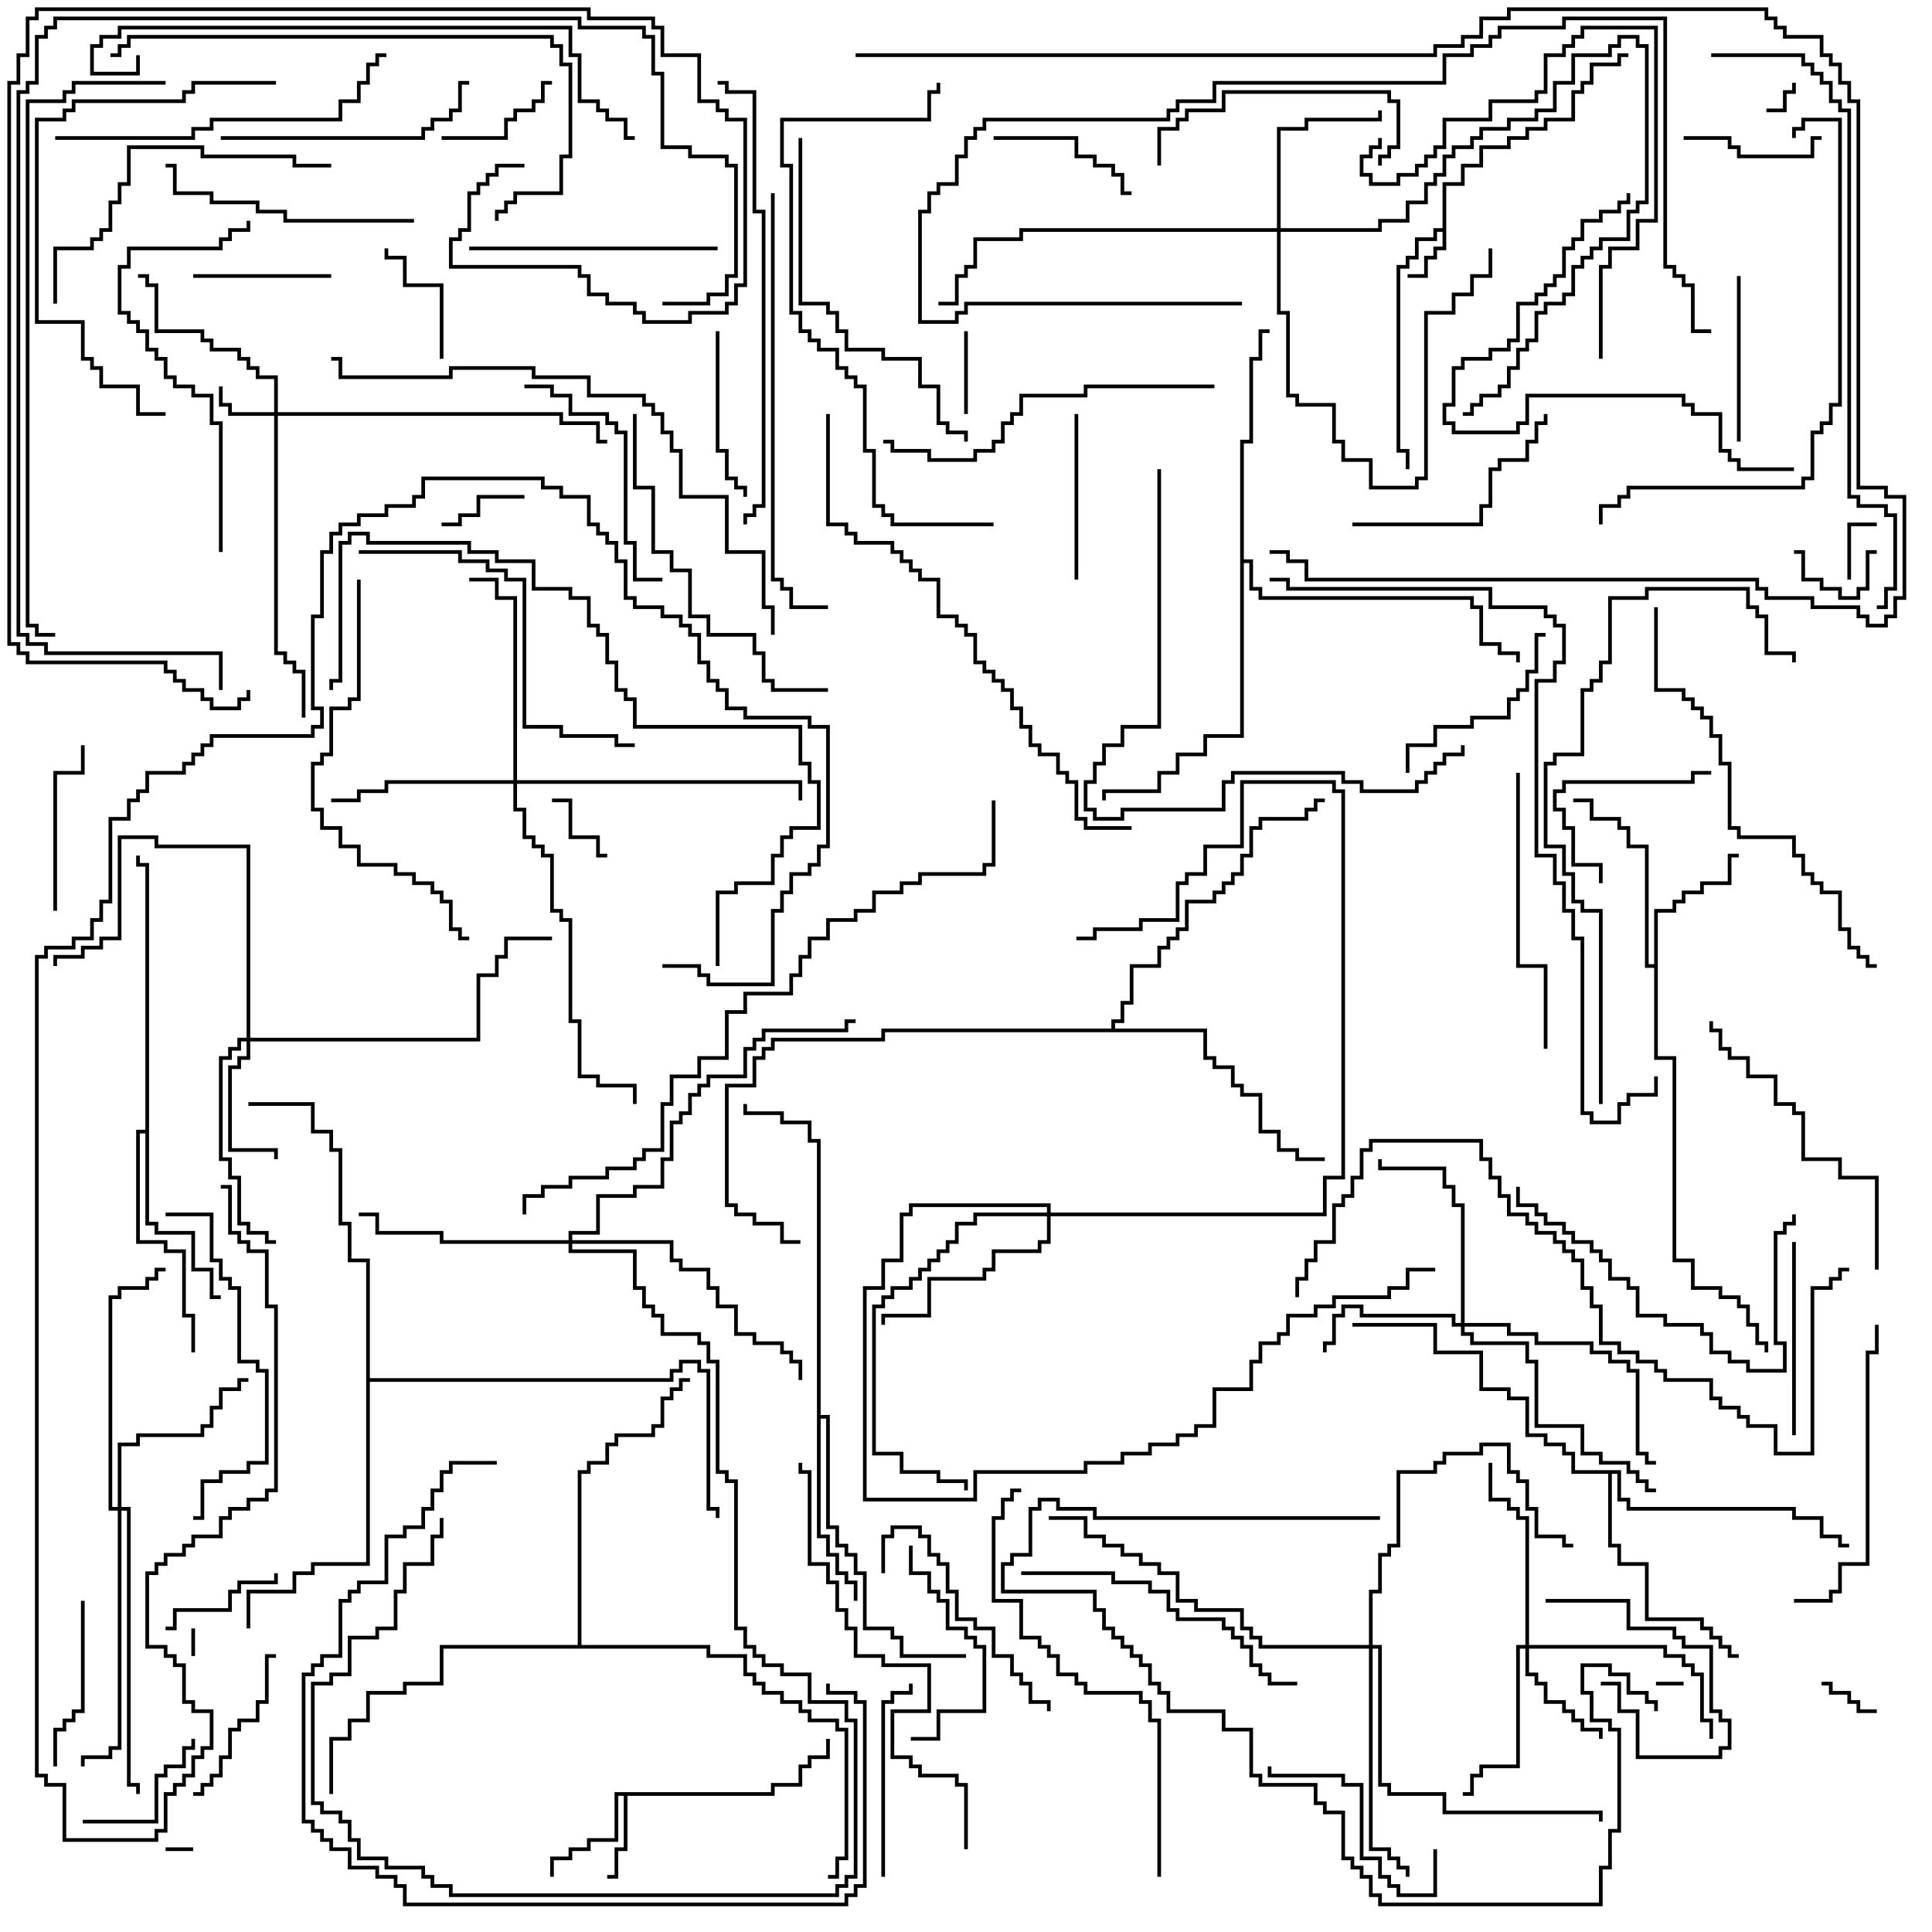 <svg version="1.1" width="105" height="105" xmlns="http://www.w3.org/2000/svg"><path d="M78.4,12.4L78.4,9.9L79.4,9.9L79.4,8.9L80.4,8.9L80.4,7.9L81.9,7.9L81.9,7.4L82.9,7.4L82.9,6.9L83.9,6.9L83.9,6.4L85.4,6.4L85.4,4.9L85.9,4.9L85.9,4.4L86.4,4.4L86.4,3.4L87.9,3.4L87.9,2.9L88.5,2.9L88.5,3.1L88.1,3.1L88.1,3.6L86.6,3.6L86.6,4.6L86.1,4.6L86.1,5.1L85.6,5.1L85.6,6.6L84.1,6.6L84.1,7.1L83.1,7.1L83.1,7.6L82.1,7.6L82.1,8.1L80.6,8.1L80.6,9.1L79.6,9.1L79.6,10.1L78.6,10.1L78.6,13.6L78.1,13.6L78.1,14.1L77.6,14.1L77.6,15.1L76.5,15.1L76.5,14.9L77.4,14.9L77.4,13.9L77.9,13.9L77.9,13.4L78.4,13.4L78.4,12.6L78.1,12.6L78.1,13.1L77.1,13.1L77.1,14.1L76.6,14.1L76.6,14.6L76.1,14.6L76.1,24.4L76.6,24.4L76.6,25.5L76.4,25.5L76.4,24.6L75.9,24.6L75.9,14.4L76.4,14.4L76.4,13.9L76.9,13.9L76.9,12.9L77.9,12.9L77.9,12.4z" stroke="none"/><path d="M41.9,97.4L41.9,96.9L43.4,96.9L43.4,95.9L43.9,95.9L43.9,95.4L44.9,95.4L44.9,94.5L45.1,94.5L45.1,95.6L44.1,95.6L44.1,96.1L43.6,96.1L43.6,97.1L42.1,97.1L42.1,97.6L34.1,97.6L34.1,100.6L33.6,100.6L33.6,102.1L33,102.1L33,101.9L33.4,101.9L33.4,100.4L33.9,100.4L33.9,97.6L33.6,97.6L33.6,100.1L32.1,100.1L32.1,100.6L31.1,100.6L31.1,101.1L30.1,101.1L30.1,102L29.9,102L29.9,100.9L30.9,100.9L30.9,100.4L31.9,100.4L31.9,99.9L33.4,99.9L33.4,97.4z" stroke="none"/><path d="M89.9,52.4L89.9,49.4L90.9,49.4L90.9,48.9L91.4,48.9L91.4,48.4L92.4,48.4L92.4,47.9L93.9,47.9L93.9,46.4L94.5,46.4L94.5,46.6L94.1,46.6L94.1,48.1L92.6,48.1L92.6,48.6L91.6,48.6L91.6,49.1L91.1,49.1L91.1,49.6L90.1,49.6L90.1,57.4L91.1,57.4L91.1,68.4L92.1,68.4L92.1,69.9L93.6,69.9L93.6,70.4L94.6,70.4L94.6,70.9L95.1,70.9L95.1,71.9L95.6,71.9L95.6,72.9L96.1,72.9L96.1,73.5L95.9,73.5L95.9,73.1L95.4,73.1L95.4,72.1L94.9,72.1L94.9,71.1L94.4,71.1L94.4,70.6L93.4,70.6L93.4,70.1L91.9,70.1L91.9,68.6L90.9,68.6L90.9,57.6L89.9,57.6L89.9,52.6L89.4,52.6L89.4,46.1L88.4,46.1L88.4,45.1L87.9,45.1L87.9,44.6L86.4,44.6L86.4,43.6L85.5,43.6L85.5,43.4L86.6,43.4L86.6,44.4L88.1,44.4L88.1,44.9L88.6,44.9L88.6,45.9L89.6,45.9L89.6,52.4z" stroke="none"/><path d="M7.9,61.4L7.9,47.1L7.4,47.1L7.4,46.5L7.6,46.5L7.6,46.9L8.1,46.9L8.1,66.4L8.6,66.4L8.6,66.9L10.6,66.9L10.6,68.9L11.6,68.9L11.6,70.4L12,70.4L12,70.6L11.4,70.6L11.4,69.1L10.4,69.1L10.4,67.1L8.4,67.1L8.4,66.6L7.9,66.6L7.9,61.6L7.6,61.6L7.6,67.4L9.1,67.4L9.1,67.9L10.1,67.9L10.1,71.4L10.6,71.4L10.6,73.5L10.4,73.5L10.4,71.6L9.9,71.6L9.9,68.1L8.9,68.1L8.9,67.6L7.4,67.6L7.4,61.4z" stroke="none"/><path d="M44.4,62.1L43.9,62.1L43.9,61.1L42.4,61.1L42.4,60.6L40.4,60.6L40.4,60L40.6,60L40.6,60.4L42.6,60.4L42.6,60.9L44.1,60.9L44.1,61.9L44.6,61.9L44.6,76.9L45.1,76.9L45.1,82.9L45.6,82.9L45.6,83.9L46.1,83.9L46.1,84.4L46.6,84.4L46.6,85.4L47.1,85.4L47.1,88.4L48.6,88.4L48.6,88.9L49.1,88.9L49.1,89.9L52.5,89.9L52.5,90.1L48.9,90.1L48.9,89.1L48.4,89.1L48.4,88.6L46.9,88.6L46.9,85.6L46.4,85.6L46.4,84.6L45.9,84.6L45.9,84.1L45.4,84.1L45.4,83.1L44.9,83.1L44.9,77.1L44.6,77.1L44.6,83.4L45.1,83.4L45.1,84.4L45.6,84.4L45.6,85.4L46.1,85.4L46.1,85.9L46.6,85.9L46.6,87L46.4,87L46.4,86.1L45.9,86.1L45.9,85.6L45.4,85.6L45.4,84.6L44.9,84.6L44.9,83.6L44.4,83.6z" stroke="none"/><path d="M88.1,79.9L88.1,81.4L88.6,81.4L88.6,81.9L97.6,81.9L97.6,82.4L99.1,82.4L99.1,83.4L100.1,83.4L100.1,83.9L100.5,83.9L100.5,84.1L99.9,84.1L99.9,83.6L98.9,83.6L98.9,82.6L97.4,82.6L97.4,82.1L88.4,82.1L88.4,81.6L87.9,81.6L87.9,80.1L87.6,80.1L87.6,83.9L88.1,83.9L88.1,84.9L89.6,84.9L89.6,87.9L92.6,87.9L92.6,88.4L93.1,88.4L93.1,88.9L93.6,88.9L93.6,89.4L94.1,89.4L94.1,89.9L94.5,89.9L94.5,90.1L93.9,90.1L93.9,89.6L93.4,89.6L93.4,89.1L92.9,89.1L92.9,88.6L92.4,88.6L92.4,88.1L89.4,88.1L89.4,85.1L87.9,85.1L87.9,84.1L87.4,84.1L87.4,80.1L85.4,80.1L85.4,79.1L84.9,79.1L84.9,78.6L83.9,78.6L83.9,78.1L82.9,78.1L82.9,76.1L81.9,76.1L81.9,75.6L80.4,75.6L80.4,73.6L77.9,73.6L77.9,72.1L73.5,72.1L73.5,71.9L78.1,71.9L78.1,73.4L80.6,73.4L80.6,75.4L82.1,75.4L82.1,75.9L83.1,75.9L83.1,77.9L84.1,77.9L84.1,78.4L85.1,78.4L85.1,78.9L85.6,78.9L85.6,79.9z" stroke="none"/><path d="M67.4,23.9L67.9,23.9L67.9,19.4L68.4,19.4L68.4,17.9L69,17.9L69,18.1L68.6,18.1L68.6,19.6L68.1,19.6L68.1,24.1L67.6,24.1L67.6,30.4L68.1,30.4L68.1,31.9L68.6,31.9L68.6,32.4L80.1,32.4L80.1,32.9L80.6,32.9L80.6,34.9L81.6,34.9L81.6,35.4L82.6,35.4L82.6,36L82.4,36L82.4,35.6L81.4,35.6L81.4,35.1L80.4,35.1L80.4,33.1L79.9,33.1L79.9,32.6L68.4,32.6L68.4,32.1L67.9,32.1L67.9,30.6L67.6,30.6L67.6,40.1L65.6,40.1L65.6,41.1L64.1,41.1L64.1,42.1L63.1,42.1L63.1,43.1L60.1,43.1L60.1,43.5L59.9,43.5L59.9,42.9L62.9,42.9L62.9,41.9L63.9,41.9L63.9,40.9L65.4,40.9L65.4,39.9L67.4,39.9z" stroke="none"/><path d="M60.4,55.9L60.4,55.4L60.9,55.4L60.9,54.4L61.4,54.4L61.4,52.4L62.9,52.4L62.9,51.4L63.4,51.4L63.4,50.9L63.9,50.9L63.9,50.4L64.4,50.4L64.4,48.9L65.9,48.9L65.9,48.4L66.4,48.4L66.4,47.9L66.9,47.9L66.9,47.4L67.4,47.4L67.4,46.4L67.9,46.4L67.9,44.9L68.4,44.9L68.4,44.4L70.9,44.4L70.9,43.9L71.4,43.9L71.4,43.4L72,43.4L72,43.6L71.6,43.6L71.6,44.1L71.1,44.1L71.1,44.6L68.6,44.6L68.6,45.1L68.1,45.1L68.1,46.6L67.6,46.6L67.6,47.6L67.1,47.6L67.1,48.1L66.6,48.1L66.6,48.6L66.1,48.6L66.1,49.1L64.6,49.1L64.6,50.6L64.1,50.6L64.1,51.1L63.6,51.1L63.6,51.6L63.1,51.6L63.1,52.6L61.6,52.6L61.6,54.6L61.1,54.6L61.1,55.6L60.6,55.6L60.6,55.9L65.6,55.9L65.6,57.4L66.1,57.4L66.1,57.9L67.1,57.9L67.1,58.9L67.6,58.9L67.6,59.4L68.6,59.4L68.6,61.4L69.6,61.4L69.6,62.4L70.6,62.4L70.6,62.9L72,62.9L72,63.1L70.4,63.1L70.4,62.6L69.4,62.6L69.4,61.6L68.4,61.6L68.4,59.6L67.4,59.6L67.4,59.1L66.9,59.1L66.9,58.1L65.9,58.1L65.9,57.6L65.4,57.6L65.4,56.1L48.1,56.1L48.1,56.6L42.1,56.6L42.1,57.1L41.6,57.1L41.6,57.6L41.1,57.6L41.1,59.1L39.6,59.1L39.6,65.4L40.1,65.4L40.1,65.9L41.1,65.9L41.1,66.4L42.6,66.4L42.6,67.4L43.5,67.4L43.5,67.6L42.4,67.6L42.4,66.6L40.9,66.6L40.9,66.1L39.9,66.1L39.9,65.6L39.4,65.6L39.4,58.9L40.9,58.9L40.9,57.4L41.4,57.4L41.4,56.9L41.9,56.9L41.9,56.4L47.9,56.4L47.9,55.9z" stroke="none"/><path d="M19.9,68.6L18.9,68.6L18.9,66.6L18.4,66.6L18.4,62.6L17.9,62.6L17.9,61.6L16.9,61.6L16.9,60.1L13.5,60.1L13.5,59.9L17.1,59.9L17.1,61.4L18.1,61.4L18.1,62.4L18.6,62.4L18.6,66.4L19.1,66.4L19.1,68.4L20.1,68.4L20.1,74.9L36.4,74.9L36.4,74.4L36.9,74.4L36.9,73.9L38.1,73.9L38.1,74.4L38.6,74.4L38.6,81.9L39.1,81.9L39.1,82.5L38.9,82.5L38.9,82.1L38.4,82.1L38.4,74.6L37.9,74.6L37.9,74.1L37.1,74.1L37.1,74.6L36.6,74.6L36.6,75.1L20.1,75.1L20.1,85.1L17.1,85.1L17.1,85.6L16.1,85.6L16.1,86.6L13.6,86.6L13.6,88.5L13.4,88.5L13.4,86.4L15.9,86.4L15.9,85.4L16.9,85.4L16.9,84.9L19.9,84.9z" stroke="none"/><path d="M31.4,89.4L31.4,79.9L31.9,79.9L31.9,79.4L32.9,79.4L32.9,78.4L33.4,78.4L33.4,77.9L35.4,77.9L35.4,77.4L35.9,77.4L35.9,75.9L36.4,75.9L36.4,75.4L36.9,75.4L36.9,74.9L37.5,74.9L37.5,75.1L37.1,75.1L37.1,75.6L36.6,75.6L36.6,76.1L36.1,76.1L36.1,77.6L35.6,77.6L35.6,78.1L33.6,78.1L33.6,78.6L33.1,78.6L33.1,79.6L32.1,79.6L32.1,80.1L31.6,80.1L31.6,89.4L38.6,89.4L38.6,89.9L40.6,89.9L40.6,90.9L41.1,90.9L41.1,91.4L41.6,91.4L41.6,91.9L42.6,91.9L42.6,92.4L43.6,92.4L43.6,92.9L44.1,92.9L44.1,93.4L45.6,93.4L45.6,93.9L46.1,93.9L46.1,101.1L45.6,101.1L45.6,102.1L45,102.1L45,101.9L45.4,101.9L45.4,100.9L45.9,100.9L45.9,94.1L45.4,94.1L45.4,93.6L43.9,93.6L43.9,93.1L43.4,93.1L43.4,92.6L42.4,92.6L42.4,92.1L41.4,92.1L41.4,91.6L40.9,91.6L40.9,91.1L40.4,91.1L40.4,90.1L38.4,90.1L38.4,89.6L24.1,89.6L24.1,91.6L22.1,91.6L22.1,92.1L20.1,92.1L20.1,93.6L19.1,93.6L19.1,94.6L18.1,94.6L18.1,97.5L17.9,97.5L17.9,94.4L18.9,94.4L18.9,93.4L19.9,93.4L19.9,91.9L21.9,91.9L21.9,91.4L23.9,91.4L23.9,89.4z" stroke="none"/><path d="M14.9,22.4L14.9,20.6L13.9,20.6L13.9,20.1L13.4,20.1L13.4,19.6L12.9,19.6L12.9,19.1L11.4,19.1L11.4,18.6L10.9,18.6L10.9,18.1L8.4,18.1L8.4,15.6L7.9,15.6L7.9,15.1L7.5,15.1L7.5,14.9L8.1,14.9L8.1,15.4L8.6,15.4L8.6,17.9L11.1,17.9L11.1,18.4L11.6,18.4L11.6,18.9L13.1,18.9L13.1,19.4L13.6,19.4L13.6,19.9L14.1,19.9L14.1,20.4L15.1,20.4L15.1,22.4L30.6,22.4L30.6,22.9L32.6,22.9L32.6,23.9L33,23.9L33,24.1L32.4,24.1L32.4,23.1L30.4,23.1L30.4,22.6L15.1,22.6L15.1,35.4L15.6,35.4L15.6,35.9L16.1,35.9L16.1,36.4L16.6,36.4L16.6,39L16.4,39L16.4,36.6L15.9,36.6L15.9,36.1L15.4,36.1L15.4,35.6L14.9,35.6L14.9,22.6L12.4,22.6L12.4,22.1L11.9,22.1L11.9,21L12.1,21L12.1,21.9L12.6,21.9L12.6,22.4z" stroke="none"/><path d="M82.9,89.4L82.9,82.6L82.4,82.6L82.4,82.1L81.9,82.1L81.9,81.6L80.9,81.6L80.9,79.5L81.1,79.5L81.1,81.4L82.1,81.4L82.1,81.9L82.6,81.9L82.6,82.4L83.1,82.4L83.1,89.4L90.6,89.4L90.6,89.9L91.6,89.9L91.6,90.4L92.1,90.4L92.1,90.9L92.6,90.9L92.6,93.4L93.1,93.4L93.1,94.5L92.9,94.5L92.9,93.6L92.4,93.6L92.4,91.1L91.9,91.1L91.9,90.6L91.4,90.6L91.4,90.1L90.4,90.1L90.4,89.6L83.1,89.6L83.1,90.9L83.6,90.9L83.6,91.4L84.1,91.4L84.1,92.4L85.1,92.4L85.1,92.9L85.6,92.9L85.6,93.4L86.1,93.4L86.1,93.9L87.1,93.9L87.1,94.5L86.9,94.5L86.9,94.1L85.9,94.1L85.9,93.6L85.4,93.6L85.4,93.1L84.9,93.1L84.9,92.6L83.9,92.6L83.9,91.6L83.4,91.6L83.4,91.1L82.9,91.1L82.9,89.6L82.6,89.6L82.6,96.1L80.6,96.1L80.6,96.6L80.1,96.6L80.1,97.6L79.5,97.6L79.5,97.4L79.9,97.4L79.9,96.4L80.4,96.4L80.4,95.9L82.4,95.9L82.4,89.4z" stroke="none"/><path d="M13.4,56.4L13.4,46.1L8.4,46.1L8.4,45.6L6.6,45.6L6.6,51.1L5.6,51.1L5.6,51.6L4.6,51.6L4.6,52.1L3.1,52.1L3.1,52.5L2.9,52.5L2.9,51.9L4.4,51.9L4.4,51.4L5.4,51.4L5.4,50.9L6.4,50.9L6.4,45.4L8.6,45.4L8.6,45.9L13.6,45.9L13.6,56.4L25.9,56.4L25.9,52.9L26.9,52.9L26.9,51.9L27.4,51.9L27.4,50.9L30,50.9L30,51.1L27.6,51.1L27.6,52.1L27.1,52.1L27.1,53.1L26.1,53.1L26.1,56.6L13.6,56.6L13.6,57.6L13.1,57.6L13.1,58.1L12.6,58.1L12.6,62.4L15.1,62.4L15.1,63L14.9,63L14.9,62.6L12.4,62.6L12.4,57.9L12.9,57.9L12.9,57.4L13.4,57.4L13.4,56.6L13.1,56.6L13.1,57.1L12.6,57.1L12.6,57.6L12.1,57.6L12.1,62.9L12.6,62.9L12.6,63.9L13.1,63.9L13.1,66.4L13.6,66.4L13.6,66.9L14.6,66.9L14.6,67.4L15,67.4L15,67.6L14.4,67.6L14.4,67.1L13.4,67.1L13.4,66.6L12.9,66.6L12.9,64.1L12.4,64.1L12.4,63.1L11.9,63.1L11.9,57.4L12.4,57.4L12.4,56.9L12.9,56.9L12.9,56.4z" stroke="none"/><path d="M79.4,71.9L79.4,65.6L78.9,65.6L78.9,64.6L78.4,64.6L78.4,63.6L74.9,63.6L74.9,63L75.1,63L75.1,63.4L78.6,63.4L78.6,64.4L79.1,64.4L79.1,65.4L79.6,65.4L79.6,71.9L82.1,71.9L82.1,72.4L83.6,72.4L83.6,72.9L86.6,72.9L86.6,73.4L87.6,73.4L87.6,73.9L88.6,73.9L88.6,74.4L89.1,74.4L89.1,78.9L89.6,78.9L89.6,79.4L90,79.4L90,79.6L89.4,79.6L89.4,79.1L88.9,79.1L88.9,74.6L88.4,74.6L88.4,74.1L87.4,74.1L87.4,73.6L86.4,73.6L86.4,73.1L83.4,73.1L83.4,72.6L81.9,72.6L81.9,72.1L79.6,72.1L79.6,72.4L80.1,72.4L80.1,72.9L83.1,72.9L83.1,73.9L83.6,73.9L83.6,77.4L86.1,77.4L86.1,78.9L87.1,78.9L87.1,79.4L88.6,79.4L88.6,79.9L89.1,79.9L89.1,80.4L89.6,80.4L89.6,80.9L90,80.9L90,81.1L89.4,81.1L89.4,80.6L88.9,80.6L88.9,80.1L88.4,80.1L88.4,79.6L86.9,79.6L86.9,79.1L85.9,79.1L85.9,77.6L83.4,77.6L83.4,74.1L82.9,74.1L82.9,73.1L79.9,73.1L79.9,72.6L79.4,72.6L79.4,72.1L78.9,72.1L78.9,71.6L73.9,71.6L73.9,71.1L73.1,71.1L73.1,71.6L72.6,71.6L72.6,73.1L72.1,73.1L72.1,73.5L71.9,73.5L71.9,72.9L72.4,72.9L72.4,71.4L72.9,71.4L72.9,70.9L74.1,70.9L74.1,71.4L79.1,71.4L79.1,71.9z" stroke="none"/><path d="M69.4,12.4L69.4,6.9L70.9,6.9L70.9,6.4L74.9,6.4L74.9,6L75.1,6L75.1,6.6L71.1,6.6L71.1,7.1L69.6,7.1L69.6,12.4L74.9,12.4L74.9,11.9L76.4,11.9L76.4,10.9L77.4,10.9L77.4,9.9L77.9,9.9L77.9,9.4L78.4,9.4L78.4,8.4L78.9,8.4L78.9,7.9L79.9,7.9L79.9,7.4L80.4,7.4L80.4,6.9L81.9,6.9L81.9,6.4L83.4,6.4L83.4,5.9L84.4,5.9L84.4,4.4L85.4,4.4L85.4,2.9L87.4,2.9L87.4,2.4L87.9,2.4L87.9,1.9L89.1,1.9L89.1,2.4L89.6,2.4L89.6,11.1L89.1,11.1L89.1,11.6L88.6,11.6L88.6,13.1L87.1,13.1L87.1,13.6L86.6,13.6L86.6,14.1L86.1,14.1L86.1,14.6L85.6,14.6L85.6,16.1L85.1,16.1L85.1,16.6L84.1,16.6L84.1,17.1L83.6,17.1L83.6,18.6L83.1,18.6L83.1,19.1L82.6,19.1L82.6,20.1L82.1,20.1L82.1,21.1L81.6,21.1L81.6,21.6L80.6,21.6L80.6,22.1L80.1,22.1L80.1,22.6L79.5,22.6L79.5,22.4L79.9,22.4L79.9,21.9L80.4,21.9L80.4,21.4L81.4,21.4L81.4,20.9L81.9,20.9L81.9,19.9L82.4,19.9L82.4,18.9L82.9,18.9L82.9,18.4L83.4,18.4L83.4,16.9L83.9,16.9L83.9,16.4L84.9,16.4L84.9,15.9L85.4,15.9L85.4,14.4L85.9,14.4L85.9,13.9L86.4,13.9L86.4,13.4L86.9,13.4L86.9,12.9L88.4,12.9L88.4,11.4L88.9,11.4L88.9,10.9L89.4,10.9L89.4,2.6L88.9,2.6L88.9,2.1L88.1,2.1L88.1,2.6L87.6,2.6L87.6,3.1L85.6,3.1L85.6,4.6L84.6,4.6L84.6,6.1L83.6,6.1L83.6,6.6L82.1,6.6L82.1,7.1L80.6,7.1L80.6,7.6L80.1,7.6L80.1,8.1L79.1,8.1L79.1,8.6L78.6,8.6L78.6,9.6L78.1,9.6L78.1,10.1L77.6,10.1L77.6,11.1L76.6,11.1L76.6,12.1L75.1,12.1L75.1,12.6L69.6,12.6L69.6,16.9L70.1,16.9L70.1,21.4L70.6,21.4L70.6,21.9L72.6,21.9L72.6,23.9L73.1,23.9L73.1,24.9L74.6,24.9L74.6,26.4L76.9,26.4L76.9,25.9L77.4,25.9L77.4,16.9L78.9,16.9L78.9,15.9L79.9,15.9L79.9,14.9L80.9,14.9L80.9,13.5L81.1,13.5L81.1,15.1L80.1,15.1L80.1,16.1L79.1,16.1L79.1,17.1L77.6,17.1L77.6,26.1L77.1,26.1L77.1,26.6L74.4,26.6L74.4,25.1L72.9,25.1L72.9,24.1L72.4,24.1L72.4,22.1L70.4,22.1L70.4,21.6L69.9,21.6L69.9,17.1L69.4,17.1L69.4,12.6L55.6,12.6L55.6,13.1L53.1,13.1L53.1,14.6L52.6,14.6L52.6,15.1L52.1,15.1L52.1,16.6L51,16.6L51,16.4L51.9,16.4L51.9,14.9L52.4,14.9L52.4,14.4L52.9,14.4L52.9,12.9L55.4,12.9L55.4,12.4z" stroke="none"/><path d="M6.4,81.9L6.4,78.4L7.4,78.4L7.4,77.9L10.9,77.9L10.9,77.4L11.4,77.4L11.4,76.4L11.9,76.4L11.9,75.4L12.9,75.4L12.9,74.9L13.5,74.9L13.5,75.1L13.1,75.1L13.1,75.6L12.1,75.6L12.1,76.6L11.6,76.6L11.6,77.6L11.1,77.6L11.1,78.1L7.6,78.1L7.6,78.6L6.6,78.6L6.6,81.9L7.1,81.9L7.1,96.9L7.6,96.9L7.6,97.5L7.4,97.5L7.4,97.1L6.9,97.1L6.9,82.1L6.6,82.1L6.6,95.1L6.1,95.1L6.1,95.6L4.6,95.6L4.6,96L4.4,96L4.4,95.4L5.9,95.4L5.9,94.9L6.4,94.9L6.4,82.1L5.9,82.1L5.9,70.4L6.4,70.4L6.4,69.9L7.9,69.9L7.9,69.4L8.4,69.4L8.4,68.9L9,68.9L9,69.1L8.6,69.1L8.6,69.6L8.1,69.6L8.1,70.1L6.6,70.1L6.6,70.6L6.1,70.6L6.1,81.9z" stroke="none"/><path d="M27.9,42.4L27.9,32.6L26.9,32.6L26.9,31.6L25.5,31.6L25.5,31.4L27.1,31.4L27.1,32.4L28.1,32.4L28.1,42.4L43.6,42.4L43.6,43.5L43.4,43.5L43.4,42.6L28.1,42.6L28.1,43.9L28.6,43.9L28.6,45.4L29.1,45.4L29.1,45.9L29.6,45.9L29.6,46.4L30.1,46.4L30.1,49.4L30.6,49.4L30.6,49.9L31.1,49.9L31.1,55.4L31.6,55.4L31.6,58.4L32.6,58.4L32.6,58.9L34.6,58.9L34.6,60L34.4,60L34.4,59.1L32.4,59.1L32.4,58.6L31.4,58.6L31.4,55.6L30.9,55.6L30.9,50.1L30.4,50.1L30.4,49.6L29.9,49.6L29.9,46.6L29.4,46.6L29.4,46.1L28.9,46.1L28.9,45.6L28.4,45.6L28.4,44.1L27.9,44.1L27.9,42.6L21.1,42.6L21.1,43.1L19.6,43.1L19.6,43.6L18,43.6L18,43.4L19.4,43.4L19.4,42.9L20.9,42.9L20.9,42.4z" stroke="none"/><path d="M56.9,65.9L56.9,65.6L49.6,65.6L49.6,66.1L49.1,66.1L49.1,68.6L48.1,68.6L48.1,70.1L47.1,70.1L47.1,81.4L52.9,81.4L52.9,79.9L58.9,79.9L58.9,79.4L60.9,79.4L60.9,78.9L62.4,78.9L62.4,78.4L63.9,78.4L63.9,77.9L64.9,77.9L64.9,77.4L65.9,77.4L65.9,75.4L67.9,75.4L67.9,73.9L68.4,73.9L68.4,72.9L69.4,72.9L69.4,72.4L69.9,72.4L69.9,71.4L71.4,71.4L71.4,70.9L72.4,70.9L72.4,70.4L75.4,70.4L75.4,69.9L76.4,69.9L76.4,68.9L78,68.9L78,69.1L76.6,69.1L76.6,70.1L75.6,70.1L75.6,70.6L72.6,70.6L72.6,71.1L71.6,71.1L71.6,71.6L70.1,71.6L70.1,72.6L69.6,72.6L69.6,73.1L68.6,73.1L68.6,74.1L68.1,74.1L68.1,75.6L66.1,75.6L66.1,77.6L65.1,77.6L65.1,78.1L64.1,78.1L64.1,78.6L62.6,78.6L62.6,79.1L61.1,79.1L61.1,79.6L59.1,79.6L59.1,80.1L53.1,80.1L53.1,81.6L46.9,81.6L46.9,69.9L47.9,69.9L47.9,68.4L48.9,68.4L48.9,65.9L49.4,65.9L49.4,65.4L57.1,65.4L57.1,65.9L71.9,65.9L71.9,63.9L72.9,63.9L72.9,43.1L72.4,43.1L72.4,42.6L67.6,42.6L67.6,46.1L65.6,46.1L65.6,47.6L64.6,47.6L64.6,48.1L64.1,48.1L64.1,50.1L62.1,50.1L62.1,50.6L59.6,50.6L59.6,51.1L58.5,51.1L58.5,50.9L59.4,50.9L59.4,50.4L61.9,50.4L61.9,49.9L63.9,49.9L63.9,47.9L64.4,47.9L64.4,47.4L65.4,47.4L65.4,45.9L67.4,45.9L67.4,42.4L72.6,42.4L72.6,42.9L73.1,42.9L73.1,64.1L72.1,64.1L72.1,66.1L57.1,66.1L57.1,67.6L56.6,67.6L56.6,68.1L54.1,68.1L54.1,69.1L53.6,69.1L53.6,69.6L50.6,69.6L50.6,71.6L48.1,71.6L48.1,72L47.9,72L47.9,71.4L50.4,71.4L50.4,69.4L53.4,69.4L53.4,68.9L53.9,68.9L53.9,67.9L56.4,67.9L56.4,67.4L56.9,67.4L56.9,66.1L53.1,66.1L53.1,66.6L52.1,66.6L52.1,67.6L51.6,67.6L51.6,68.1L51.1,68.1L51.1,68.6L50.6,68.6L50.6,69.1L50.1,69.1L50.1,69.6L49.6,69.6L49.6,70.1L48.6,70.1L48.6,70.6L48.1,70.6L48.1,71.1L47.6,71.1L47.6,78.9L49.1,78.9L49.1,79.9L51.1,79.9L51.1,80.4L52.6,80.4L52.6,81L52.4,81L52.4,80.6L50.9,80.6L50.9,80.1L48.9,80.1L48.9,79.1L47.4,79.1L47.4,70.9L47.9,70.9L47.9,70.4L48.4,70.4L48.4,69.9L49.4,69.9L49.4,69.4L49.9,69.4L49.9,68.9L50.4,68.9L50.4,68.4L50.9,68.4L50.9,67.9L51.4,67.9L51.4,67.4L51.9,67.4L51.9,66.4L52.9,66.4L52.9,65.9z" stroke="none"/><path d="M30.9,67.4L30.9,66.9L32.4,66.9L32.4,64.9L34.4,64.9L34.4,64.4L35.9,64.4L35.9,62.9L36.4,62.9L36.4,60.9L36.9,60.9L36.9,60.4L37.4,60.4L37.4,59.4L37.9,59.4L37.9,58.9L38.4,58.9L38.4,58.4L40.4,58.4L40.4,56.9L40.9,56.9L40.9,56.4L41.4,56.4L41.4,55.9L45.9,55.9L45.9,55.4L46.5,55.4L46.5,55.6L46.1,55.6L46.1,56.1L41.6,56.1L41.6,56.6L41.1,56.6L41.1,57.1L40.6,57.1L40.6,58.6L38.6,58.6L38.6,59.1L38.1,59.1L38.1,59.6L37.6,59.6L37.6,60.6L37.1,60.6L37.1,61.1L36.6,61.1L36.6,63.1L36.1,63.1L36.1,64.6L34.6,64.6L34.6,65.1L32.6,65.1L32.6,67.1L31.1,67.1L31.1,67.4L36.6,67.4L36.6,68.4L37.1,68.4L37.1,68.9L38.6,68.9L38.6,69.9L39.1,69.9L39.1,70.9L40.1,70.9L40.1,72.4L41.1,72.4L41.1,72.9L42.6,72.9L42.6,73.4L43.1,73.4L43.1,73.9L43.6,73.9L43.6,75L43.4,75L43.4,74.1L42.9,74.1L42.9,73.6L42.4,73.6L42.4,73.1L40.9,73.1L40.9,72.6L39.9,72.6L39.9,71.1L38.9,71.1L38.9,70.1L38.4,70.1L38.4,69.1L36.9,69.1L36.9,68.6L36.4,68.6L36.4,67.6L31.1,67.6L31.1,67.9L34.6,67.9L34.6,69.9L35.1,69.9L35.1,70.9L35.6,70.9L35.6,71.4L36.1,71.4L36.1,72.4L38.1,72.4L38.1,72.9L38.6,72.9L38.6,73.9L39.1,73.9L39.1,79.9L39.6,79.9L39.6,80.4L40.1,80.4L40.1,88.4L40.6,88.4L40.6,89.4L41.1,89.4L41.1,89.9L41.6,89.9L41.6,90.4L42.6,90.4L42.6,90.9L44.1,90.9L44.1,92.4L46.1,92.4L46.1,93.4L46.6,93.4L46.6,102.1L46.1,102.1L46.1,102.6L45.6,102.6L45.6,103.1L24.4,103.1L24.4,102.6L23.4,102.6L23.4,102.1L22.9,102.1L22.9,101.6L20.9,101.6L20.9,101.1L19.4,101.1L19.4,100.1L18.9,100.1L18.9,99.1L18.4,99.1L18.4,98.6L17.4,98.6L17.4,98.1L16.9,98.1L16.9,91.4L17.9,91.4L17.9,90.9L18.9,90.9L18.9,88.9L20.4,88.9L20.4,88.4L21.4,88.4L21.4,86.4L21.9,86.4L21.9,84.9L23.4,84.9L23.4,83.4L23.9,83.4L23.9,82.5L24.1,82.5L24.1,83.6L23.6,83.6L23.6,85.1L22.1,85.1L22.1,86.6L21.6,86.6L21.6,88.6L20.6,88.6L20.6,89.1L19.1,89.1L19.1,91.1L18.1,91.1L18.1,91.6L17.1,91.6L17.1,97.9L17.6,97.9L17.6,98.4L18.6,98.4L18.6,98.9L19.1,98.9L19.1,99.9L19.6,99.9L19.6,100.9L21.1,100.9L21.1,101.4L23.1,101.4L23.1,101.9L23.6,101.9L23.6,102.4L24.6,102.4L24.6,102.9L45.4,102.9L45.4,102.4L45.9,102.4L45.9,101.9L46.4,101.9L46.4,93.6L45.9,93.6L45.9,92.6L43.9,92.6L43.9,91.1L42.4,91.1L42.4,90.6L41.4,90.6L41.4,90.1L40.9,90.1L40.9,89.6L40.4,89.6L40.4,88.6L39.9,88.6L39.9,80.6L39.4,80.6L39.4,80.1L38.9,80.1L38.9,74.1L38.4,74.1L38.4,73.1L37.9,73.1L37.9,72.6L35.9,72.6L35.9,71.6L35.4,71.6L35.4,71.1L34.9,71.1L34.9,70.1L34.4,70.1L34.4,68.1L30.9,68.1L30.9,67.6L23.9,67.6L23.9,67.1L20.4,67.1L20.4,66.1L19.5,66.1L19.5,65.9L20.6,65.9L20.6,66.9L24.1,66.9L24.1,67.4z" stroke="none"/><path d="M74.4,89.4L74.4,86.4L74.9,86.4L74.9,84.4L75.4,84.4L75.4,83.9L75.9,83.9L75.9,79.9L77.9,79.9L77.9,79.4L78.4,79.4L78.4,78.9L80.4,78.9L80.4,78.4L82.1,78.4L82.1,79.9L82.6,79.9L82.6,80.4L83.1,80.4L83.1,81.9L83.6,81.9L83.6,83.4L85.1,83.4L85.1,83.9L85.5,83.9L85.5,84.1L84.9,84.1L84.9,83.6L83.4,83.6L83.4,82.1L82.9,82.1L82.9,80.6L82.4,80.6L82.4,80.1L81.9,80.1L81.9,78.6L80.6,78.6L80.6,79.1L78.6,79.1L78.6,79.6L78.1,79.6L78.1,80.1L76.1,80.1L76.1,84.1L75.6,84.1L75.6,84.6L75.1,84.6L75.1,86.6L74.6,86.6L74.6,89.4L75.1,89.4L75.1,96.9L75.6,96.9L75.6,97.4L78.6,97.4L78.6,98.4L87.1,98.4L87.1,99L86.9,99L86.9,98.6L78.4,98.6L78.4,97.6L75.4,97.6L75.4,97.1L74.9,97.1L74.9,89.6L74.6,89.6L74.6,100.4L75.6,100.4L75.6,100.9L76.1,100.9L76.1,101.4L76.6,101.4L76.6,102L76.4,102L76.4,101.6L75.9,101.6L75.9,101.1L75.4,101.1L75.4,100.6L74.4,100.6L74.4,89.6L68.4,89.6L68.4,89.1L67.9,89.1L67.9,88.6L67.4,88.6L67.4,87.6L64.9,87.6L64.9,87.1L63.9,87.1L63.9,85.6L62.9,85.6L62.9,85.1L61.9,85.1L61.9,84.6L60.9,84.6L60.9,84.1L59.9,84.1L59.9,83.6L58.9,83.6L58.9,82.6L57,82.6L57,82.4L59.1,82.4L59.1,83.4L60.1,83.4L60.1,83.9L61.1,83.9L61.1,84.4L62.1,84.4L62.1,84.9L63.1,84.9L63.1,85.4L64.1,85.4L64.1,86.9L65.1,86.9L65.1,87.4L67.6,87.4L67.6,88.4L68.1,88.4L68.1,88.9L68.6,88.9L68.6,89.4z" stroke="none"/><path d="M90,91.6L90,91.4L91.5,91.4L91.5,91.6z" stroke="none"/><path d="M10.6,90L10.4,90L10.4,88.5L10.6,88.5z" stroke="none"/><path d="M9,100.6L9,100.4L10.5,100.4L10.5,100.6z" stroke="none"/><path d="M96,6.1L96,5.9L96.9,5.9L96.9,4.9L97.4,4.9L97.4,4.5L97.6,4.5L97.6,5.1L97.1,5.1L97.1,6.1z" stroke="none"/><path d="M100.6,31.5L100.4,31.5L100.4,28.4L102,28.4L102,28.6L100.6,28.6z" stroke="none"/><path d="M99,91.6L99,91.4L99.6,91.4L99.6,91.9L100.6,91.9L100.6,92.4L101.1,92.4L101.1,92.9L102,92.9L102,93.1L100.9,93.1L100.9,92.6L100.4,92.6L100.4,92.1L99.4,92.1L99.4,91.6z" stroke="none"/><path d="M33,46.4L33,46.6L32.4,46.6L32.4,45.6L30.9,45.6L30.9,43.6L30,43.6L30,43.4L31.1,43.4L31.1,45.4L32.6,45.4L32.6,46.4z" stroke="none"/><path d="M52.6,22.5L52.4,22.5L52.4,18L52.6,18z" stroke="none"/><path d="M97.5,30.1L97.5,29.9L98.1,29.9L98.1,31.4L99.1,31.4L99.1,31.9L100.1,31.9L100.1,32.4L100.9,32.4L100.9,31.9L101.4,31.9L101.4,29.9L102,29.9L102,30.1L101.6,30.1L101.6,32.1L101.1,32.1L101.1,32.6L99.9,32.6L99.9,32.1L98.9,32.1L98.9,31.6L97.9,31.6L97.9,30.1z" stroke="none"/><path d="M28.5,26.9L28.5,27.1L26.1,27.1L26.1,28.1L25.1,28.1L25.1,28.6L24,28.6L24,28.4L24.9,28.4L24.9,27.9L25.9,27.9L25.9,26.9z" stroke="none"/><path d="M84,87.1L84,86.9L88.6,86.9L88.6,88.4L91.1,88.4L91.1,88.9L91.6,88.9L91.6,89.4L93.1,89.4L93.1,92.9L93.6,92.9L93.6,93.4L94.1,93.4L94.1,95.1L93.6,95.1L93.6,95.6L88.9,95.6L88.9,93.1L87.9,93.1L87.9,91.6L87,91.6L87,91.4L88.1,91.4L88.1,92.9L89.1,92.9L89.1,95.4L93.4,95.4L93.4,94.9L93.9,94.9L93.9,93.6L93.4,93.6L93.4,93.1L92.9,93.1L92.9,89.6L91.4,89.6L91.4,89.1L90.9,89.1L90.9,88.6L88.4,88.6L88.4,87.1z" stroke="none"/><path d="M9,88.6L9,88.4L9.4,88.4L9.4,87.4L12.4,87.4L12.4,86.4L12.9,86.4L12.9,85.9L14.9,85.9L14.9,85.5L15.1,85.5L15.1,86.1L13.1,86.1L13.1,86.6L12.6,86.6L12.6,87.6L9.6,87.6L9.6,88.6z" stroke="none"/><path d="M30,4.4L30,4.6L29.6,4.6L29.6,5.6L29.1,5.6L29.1,6.1L28.1,6.1L28.1,6.6L27.6,6.6L27.6,7.6L24,7.6L24,7.4L27.4,7.4L27.4,6.4L27.9,6.4L27.9,5.9L28.9,5.9L28.9,5.4L29.4,5.4L29.4,4.4z" stroke="none"/><path d="M24.1,19.5L23.9,19.5L23.9,15.6L21.9,15.6L21.9,14.1L20.9,14.1L20.9,13.5L21.1,13.5L21.1,13.9L22.1,13.9L22.1,15.4L24.1,15.4z" stroke="none"/><path d="M10.5,15.1L10.5,14.9L18,14.9L18,15.1z" stroke="none"/><path d="M99,7.4L99,7.6L98.6,7.6L98.6,8.6L94.4,8.6L94.4,8.1L93.9,8.1L93.9,7.6L91.5,7.6L91.5,7.4L94.1,7.4L94.1,7.9L94.6,7.9L94.6,8.4L98.4,8.4L98.4,7.4z" stroke="none"/><path d="M4.5,99.1L4.5,98.9L8.4,98.9L8.4,96.4L8.9,96.4L8.9,95.9L9.9,95.9L9.9,94.9L10.4,94.9L10.4,94.5L10.6,94.5L10.6,95.1L10.1,95.1L10.1,96.1L9.1,96.1L9.1,96.6L8.6,96.6L8.6,99.1z" stroke="none"/><path d="M54,7.6L54,7.4L58.6,7.4L58.6,8.4L59.6,8.4L59.6,8.9L60.6,8.9L60.6,9.4L61.1,9.4L61.1,10.4L61.5,10.4L61.5,10.6L60.9,10.6L60.9,9.6L60.4,9.6L60.4,9.1L59.4,9.1L59.4,8.6L58.4,8.6L58.4,7.6z" stroke="none"/><path d="M87.1,48L86.9,48L86.9,47.1L85.4,47.1L85.4,45.1L84.9,45.1L84.9,44.1L84.4,44.1L84.4,42.9L84.9,42.9L84.9,42.4L91.9,42.4L91.9,41.9L93,41.9L93,42.1L92.1,42.1L92.1,42.6L85.1,42.6L85.1,43.1L84.6,43.1L84.6,43.9L85.1,43.9L85.1,44.9L85.6,44.9L85.6,46.9L87.1,46.9z" stroke="none"/><path d="M10.5,97.6L10.5,97.4L10.9,97.4L10.9,96.9L11.4,96.9L11.4,96.4L11.9,96.4L11.9,95.4L12.4,95.4L12.4,93.9L12.9,93.9L12.9,93.4L13.9,93.4L13.9,92.4L14.4,92.4L14.4,89.9L15,89.9L15,90.1L14.6,90.1L14.6,92.6L14.1,92.6L14.1,93.6L13.1,93.6L13.1,94.1L12.6,94.1L12.6,95.6L12.1,95.6L12.1,96.6L11.6,96.6L11.6,97.1L11.1,97.1L11.1,97.6z" stroke="none"/><path d="M94.4,15L94.6,15L94.6,24L94.4,24z" stroke="none"/><path d="M58.6,31.5L58.4,31.5L58.4,22.5L58.6,22.5z" stroke="none"/><path d="M4.4,87L4.6,87L4.6,93.1L4.1,93.1L4.1,93.6L3.6,93.6L3.6,94.1L3.1,94.1L3.1,96L2.9,96L2.9,93.9L3.4,93.9L3.4,93.4L3.9,93.4L3.9,92.9L4.4,92.9z" stroke="none"/><path d="M3.1,49.5L2.9,49.5L2.9,41.9L4.4,41.9L4.4,40.5L4.6,40.5L4.6,42.1L3.1,42.1z" stroke="none"/><path d="M38.9,18L39.1,18L39.1,24.4L39.6,24.4L39.6,25.9L40.1,25.9L40.1,26.4L40.6,26.4L40.6,27L40.4,27L40.4,26.6L39.9,26.6L39.9,26.1L39.4,26.1L39.4,24.6L38.9,24.6z" stroke="none"/><path d="M77.9,100.5L78.1,100.5L78.1,103.1L75.9,103.1L75.9,102.6L75.4,102.6L75.4,102.1L74.9,102.1L74.9,101.1L73.9,101.1L73.9,97.1L72.9,97.1L72.9,96.6L68.9,96.6L68.9,96L69.1,96L69.1,96.4L73.1,96.4L73.1,96.9L74.1,96.9L74.1,100.9L75.1,100.9L75.1,101.9L75.6,101.9L75.6,102.4L76.1,102.4L76.1,102.9L77.9,102.9z" stroke="none"/><path d="M97.6,78L97.4,78L97.4,67.5L97.6,67.5z" stroke="none"/><path d="M49.4,84L49.6,84L49.6,85.4L50.6,85.4L50.6,86.4L51.1,86.4L51.1,86.9L51.6,86.9L51.6,88.4L52.6,88.4L52.6,88.9L53.1,88.9L53.1,89.4L53.6,89.4L53.6,93.1L51.1,93.1L51.1,94.6L49.5,94.6L49.5,94.4L50.9,94.4L50.9,92.9L53.4,92.9L53.4,89.6L52.9,89.6L52.9,89.1L52.4,89.1L52.4,88.6L51.4,88.6L51.4,87.1L50.9,87.1L50.9,86.6L50.4,86.6L50.4,85.6L49.4,85.6z" stroke="none"/><path d="M76.6,42L76.4,42L76.4,40.4L77.9,40.4L77.9,39.4L79.9,39.4L79.9,38.9L81.9,38.9L81.9,37.9L82.4,37.9L82.4,37.4L82.9,37.4L82.9,36.4L83.4,36.4L83.4,34.4L84,34.4L84,34.6L83.6,34.6L83.6,36.6L83.1,36.6L83.1,37.6L82.6,37.6L82.6,38.1L82.1,38.1L82.1,39.1L80.1,39.1L80.1,39.6L78.1,39.6L78.1,40.6L76.6,40.6z" stroke="none"/><path d="M48.1,102L47.9,102L47.9,92.4L48.4,92.4L48.4,91.9L49.4,91.9L49.4,91.5L49.6,91.5L49.6,92.1L48.6,92.1L48.6,92.6L48.1,92.6z" stroke="none"/><path d="M48.1,85.5L47.9,85.5L47.9,83.4L48.4,83.4L48.4,82.9L50.1,82.9L50.1,83.4L50.6,83.4L50.6,84.4L51.1,84.4L51.1,84.9L51.6,84.9L51.6,86.4L52.1,86.4L52.1,87.9L53.1,87.9L53.1,88.4L54.1,88.4L54.1,89.9L55.1,89.9L55.1,90.9L55.6,90.9L55.6,91.4L56.1,91.4L56.1,92.4L57.1,92.4L57.1,93L56.9,93L56.9,92.6L55.9,92.6L55.9,91.6L55.4,91.6L55.4,91.1L54.9,91.1L54.9,90.1L53.9,90.1L53.9,88.6L52.9,88.6L52.9,88.1L51.9,88.1L51.9,86.6L51.4,86.6L51.4,85.1L50.9,85.1L50.9,84.6L50.4,84.6L50.4,83.6L49.9,83.6L49.9,83.1L48.6,83.1L48.6,83.6L48.1,83.6z" stroke="none"/><path d="M75.1,9L74.9,9L74.9,8.4L75.4,8.4L75.4,7.9L75.9,7.9L75.9,5.6L75.4,5.6L75.4,5.1L66.6,5.1L66.6,6.1L64.6,6.1L64.6,6.6L64.1,6.6L64.1,7.1L63.1,7.1L63.1,9L62.9,9L62.9,6.9L63.9,6.9L63.9,6.4L64.4,6.4L64.4,5.9L66.4,5.9L66.4,4.9L75.6,4.9L75.6,5.4L76.1,5.4L76.1,8.1L75.6,8.1L75.6,8.6L75.1,8.6z" stroke="none"/><path d="M73.5,28.6L73.5,28.4L80.4,28.4L80.4,27.4L80.9,27.4L80.9,25.4L81.4,25.4L81.4,24.9L82.9,24.9L82.9,23.9L83.4,23.9L83.4,22.9L83.9,22.9L83.9,22.5L84.1,22.5L84.1,23.1L83.6,23.1L83.6,24.1L83.1,24.1L83.1,25.1L81.6,25.1L81.6,25.6L81.1,25.6L81.1,27.6L80.6,27.6L80.6,28.6z" stroke="none"/><path d="M28.5,21.1L28.5,20.9L30.1,20.9L30.1,21.4L31.1,21.4L31.1,22.4L33.1,22.4L33.1,22.9L33.6,22.9L33.6,23.4L34.1,23.4L34.1,29.4L34.6,29.4L34.6,31.4L36,31.4L36,31.6L34.4,31.6L34.4,29.6L33.9,29.6L33.9,23.6L33.4,23.6L33.4,23.1L32.9,23.1L32.9,22.6L30.9,22.6L30.9,21.6L29.9,21.6L29.9,21.1z" stroke="none"/><path d="M25.5,13.6L25.5,13.4L39,13.4L39,13.6z" stroke="none"/><path d="M12,7.6L12,7.4L22.9,7.4L22.9,6.9L23.4,6.9L23.4,6.4L24.4,6.4L24.4,5.9L24.9,5.9L24.9,4.4L25.5,4.4L25.5,4.6L25.1,4.6L25.1,6.1L24.6,6.1L24.6,6.6L23.6,6.6L23.6,7.1L23.1,7.1L23.1,7.6z" stroke="none"/><path d="M22.5,11.9L22.5,12.1L15.4,12.1L15.4,11.6L13.9,11.6L13.9,11.1L11.4,11.1L11.4,10.6L9.4,10.6L9.4,9.1L9,9.1L9,8.9L9.6,8.9L9.6,10.4L11.6,10.4L11.6,10.9L14.1,10.9L14.1,11.4L15.6,11.4L15.6,11.9z" stroke="none"/><path d="M97.4,66L97.6,66L97.6,66.6L97.1,66.6L97.1,67.1L96.6,67.1L96.6,72.9L97.1,72.9L97.1,74.6L94.9,74.6L94.9,74.1L93.9,74.1L93.9,73.6L92.9,73.6L92.9,72.6L92.4,72.6L92.4,72.1L90.4,72.1L90.4,71.6L88.9,71.6L88.9,70.1L88.4,70.1L88.4,69.6L87.4,69.6L87.4,68.6L86.9,68.6L86.9,68.1L86.4,68.1L86.4,67.6L85.4,67.6L85.4,67.1L84.9,67.1L84.9,66.6L83.9,66.6L83.9,66.1L83.4,66.1L83.4,65.6L82.4,65.6L82.4,64.5L82.6,64.5L82.6,65.4L83.6,65.4L83.6,65.9L84.1,65.9L84.1,66.4L85.1,66.4L85.1,66.9L85.6,66.9L85.6,67.4L86.6,67.4L86.6,67.9L87.1,67.9L87.1,68.4L87.6,68.4L87.6,69.4L88.6,69.4L88.6,69.9L89.1,69.9L89.1,71.4L90.6,71.4L90.6,71.9L92.6,71.9L92.6,72.4L93.1,72.4L93.1,73.4L94.1,73.4L94.1,73.9L95.1,73.9L95.1,74.4L96.9,74.4L96.9,73.1L96.4,73.1L96.4,66.9L96.9,66.9L96.9,66.4L97.4,66.4z" stroke="none"/><path d="M82.4,42L82.6,42L82.6,52.4L84.1,52.4L84.1,57L83.9,57L83.9,52.6L82.4,52.6z" stroke="none"/><path d="M97.5,87.1L97.5,86.9L99.4,86.9L99.4,86.4L99.9,86.4L99.9,84.9L101.4,84.9L101.4,73.4L101.9,73.4L101.9,72L102.1,72L102.1,73.6L101.6,73.6L101.6,85.1L100.1,85.1L100.1,86.6L99.6,86.6L99.6,87.1z" stroke="none"/><path d="M55.5,85.6L55.5,85.4L60.6,85.4L60.6,85.9L62.6,85.9L62.6,86.4L63.6,86.4L63.6,87.4L64.1,87.4L64.1,87.9L66.6,87.9L66.6,88.4L67.1,88.4L67.1,88.9L67.6,88.9L67.6,89.4L68.1,89.4L68.1,90.4L68.6,90.4L68.6,90.9L69.1,90.9L69.1,91.4L70.5,91.4L70.5,91.6L68.9,91.6L68.9,91.1L68.4,91.1L68.4,90.6L67.9,90.6L67.9,89.6L67.4,89.6L67.4,89.1L66.9,89.1L66.9,88.6L66.4,88.6L66.4,88.1L63.9,88.1L63.9,87.6L63.4,87.6L63.4,86.6L62.4,86.6L62.4,86.1L60.4,86.1L60.4,85.6z" stroke="none"/><path d="M102.1,69L101.9,69L101.9,64.1L99.9,64.1L99.9,63.1L97.9,63.1L97.9,60.6L97.4,60.6L97.4,60.1L96.4,60.1L96.4,58.6L94.9,58.6L94.9,57.6L93.9,57.6L93.9,57.1L93.4,57.1L93.4,56.1L92.9,56.1L92.9,55.5L93.1,55.5L93.1,55.9L93.6,55.9L93.6,56.9L94.1,56.9L94.1,57.4L95.1,57.4L95.1,58.4L96.6,58.4L96.6,59.9L97.6,59.9L97.6,60.4L98.1,60.4L98.1,62.9L100.1,62.9L100.1,63.9L102.1,63.9z" stroke="none"/><path d="M9,66.1L9,65.9L11.6,65.9L11.6,68.4L12.1,68.4L12.1,69.4L12.6,69.4L12.6,69.9L13.1,69.9L13.1,73.9L14.1,73.9L14.1,74.4L14.6,74.4L14.6,79.6L13.6,79.6L13.6,80.1L12.1,80.1L12.1,80.6L11.1,80.6L11.1,82.6L10.5,82.6L10.5,82.4L10.9,82.4L10.9,80.4L11.9,80.4L11.9,79.9L13.4,79.9L13.4,79.4L14.4,79.4L14.4,74.6L13.9,74.6L13.9,74.1L12.9,74.1L12.9,70.1L12.4,70.1L12.4,69.6L11.9,69.6L11.9,68.6L11.4,68.6L11.4,66.1z" stroke="none"/><path d="M3.1,16.5L2.9,16.5L2.9,13.4L4.9,13.4L4.9,12.9L5.4,12.9L5.4,12.4L5.9,12.4L5.9,10.9L6.4,10.9L6.4,9.9L6.9,9.9L6.9,7.9L11.1,7.9L11.1,8.4L16.1,8.4L16.1,8.9L18,8.9L18,9.1L15.9,9.1L15.9,8.6L10.9,8.6L10.9,8.1L7.1,8.1L7.1,10.1L6.6,10.1L6.6,11.1L6.1,11.1L6.1,12.6L5.6,12.6L5.6,13.1L5.1,13.1L5.1,13.6L3.1,13.6z" stroke="none"/><path d="M87.1,19.5L86.9,19.5L86.9,14.4L87.4,14.4L87.4,13.4L88.9,13.4L88.9,11.9L89.9,11.9L89.9,1.6L86.1,1.6L86.1,2.1L85.6,2.1L85.6,2.6L85.1,2.6L85.1,3.1L84.1,3.1L84.1,5.1L83.6,5.1L83.6,5.6L81.1,5.6L81.1,6.6L78.6,6.6L78.6,8.1L78.1,8.1L78.1,8.6L77.6,8.6L77.6,9.1L77.1,9.1L77.1,9.6L76.1,9.6L76.1,10.1L74.4,10.1L74.4,9.6L73.9,9.6L73.9,8.4L74.4,8.4L74.4,7.9L74.9,7.9L74.9,7.5L75.1,7.5L75.1,8.1L74.6,8.1L74.6,8.6L74.1,8.6L74.1,9.4L74.6,9.4L74.6,9.9L75.9,9.9L75.9,9.4L76.9,9.4L76.9,8.9L77.4,8.9L77.4,8.4L77.9,8.4L77.9,7.9L78.4,7.9L78.4,6.4L80.9,6.4L80.9,5.4L83.4,5.4L83.4,4.9L83.9,4.9L83.9,2.9L84.9,2.9L84.9,2.4L85.4,2.4L85.4,1.9L85.9,1.9L85.9,1.4L90.1,1.4L90.1,12.1L89.1,12.1L89.1,13.6L87.6,13.6L87.6,14.6L87.1,14.6z" stroke="none"/><path d="M88.4,10.5L88.6,10.5L88.6,11.1L88.1,11.1L88.1,11.6L87.1,11.6L87.1,12.1L86.1,12.1L86.1,13.1L85.6,13.1L85.6,13.6L85.1,13.6L85.1,15.1L84.6,15.1L84.6,15.6L84.1,15.6L84.1,16.1L83.6,16.1L83.6,16.6L82.6,16.6L82.6,18.6L82.1,18.6L82.1,19.1L81.1,19.1L81.1,19.6L79.6,19.6L79.6,20.1L79.1,20.1L79.1,22.1L78.6,22.1L78.6,22.9L79.1,22.9L79.1,23.4L82.4,23.4L82.4,22.9L82.9,22.9L82.9,21.4L91.6,21.4L91.6,21.9L92.1,21.9L92.1,22.4L93.6,22.4L93.6,24.4L94.1,24.4L94.1,24.9L94.6,24.9L94.6,25.4L97.5,25.4L97.5,25.6L94.4,25.6L94.4,25.1L93.9,25.1L93.9,24.6L93.4,24.6L93.4,22.6L91.9,22.6L91.9,22.1L91.4,22.1L91.4,21.6L83.1,21.6L83.1,23.1L82.6,23.1L82.6,23.6L78.9,23.6L78.9,23.1L78.4,23.1L78.4,21.9L78.9,21.9L78.9,19.9L79.4,19.9L79.4,19.4L80.9,19.4L80.9,18.9L81.9,18.9L81.9,18.4L82.4,18.4L82.4,16.4L83.4,16.4L83.4,15.9L83.9,15.9L83.9,15.4L84.4,15.4L84.4,14.9L84.9,14.9L84.9,13.4L85.4,13.4L85.4,12.9L85.9,12.9L85.9,11.9L86.9,11.9L86.9,11.4L87.9,11.4L87.9,10.9L88.4,10.9z" stroke="none"/><path d="M12.1,30L11.9,30L11.9,23.1L11.4,23.1L11.4,21.6L10.4,21.6L10.4,21.1L9.4,21.1L9.4,20.6L8.9,20.6L8.9,19.6L8.4,19.6L8.4,19.1L7.9,19.1L7.9,18.1L7.4,18.1L7.4,17.6L6.9,17.6L6.9,17.1L6.4,17.1L6.4,14.4L6.9,14.4L6.9,13.4L11.9,13.4L11.9,12.9L12.4,12.9L12.4,12.4L13.4,12.4L13.4,12L13.6,12L13.6,12.6L12.6,12.6L12.6,13.1L12.1,13.1L12.1,13.6L7.1,13.6L7.1,14.6L6.6,14.6L6.6,16.9L7.1,16.9L7.1,17.4L7.6,17.4L7.6,17.9L8.1,17.9L8.1,18.9L8.6,18.9L8.6,19.4L9.1,19.4L9.1,20.4L9.6,20.4L9.6,20.9L10.6,20.9L10.6,21.4L11.6,21.4L11.6,22.9L12.1,22.9z" stroke="none"/><path d="M66,20.9L66,21.1L59.1,21.1L59.1,21.6L55.6,21.6L55.6,22.6L55.1,22.6L55.1,23.1L54.6,23.1L54.6,24.1L54.1,24.1L54.1,24.6L53.1,24.6L53.1,25.1L50.4,25.1L50.4,24.6L48.4,24.6L48.4,24.1L48,24.1L48,23.9L48.6,23.9L48.6,24.4L50.6,24.4L50.6,24.9L52.9,24.9L52.9,24.4L53.9,24.4L53.9,23.9L54.4,23.9L54.4,22.9L54.9,22.9L54.9,22.4L55.4,22.4L55.4,21.4L58.9,21.4L58.9,20.9z" stroke="none"/><path d="M75,82.4L75,82.6L59.4,82.6L59.4,82.1L57.4,82.1L57.4,81.6L56.6,81.6L56.6,82.1L56.1,82.1L56.1,84.6L55.1,84.6L55.1,85.1L54.6,85.1L54.6,86.4L59.6,86.4L59.6,87.4L60.1,87.4L60.1,88.4L60.6,88.4L60.6,88.9L61.1,88.9L61.1,89.4L61.6,89.4L61.6,89.9L62.1,89.9L62.1,90.4L62.6,90.4L62.6,91.4L63.1,91.4L63.1,91.9L63.6,91.9L63.6,92.9L66.6,92.9L66.6,93.9L68.1,93.9L68.1,96.4L68.6,96.4L68.6,96.9L71.6,96.9L71.6,97.9L72.1,97.9L72.1,98.4L73.1,98.4L73.1,100.9L73.6,100.9L73.6,101.4L74.1,101.4L74.1,101.9L74.6,101.9L74.6,102.9L75.1,102.9L75.1,103.4L86.9,103.4L86.9,101.4L87.4,101.4L87.4,99.4L87.9,99.4L87.9,94.1L87.4,94.1L87.4,93.6L86.4,93.6L86.4,92.1L85.9,92.1L85.9,90.4L87.6,90.4L87.6,90.9L88.6,90.9L88.6,91.9L89.6,91.9L89.6,92.4L90.1,92.4L90.1,93L89.9,93L89.9,92.6L89.4,92.6L89.4,92.1L88.4,92.1L88.4,91.1L87.4,91.1L87.4,90.6L86.1,90.6L86.1,91.9L86.6,91.9L86.6,93.4L87.6,93.4L87.6,93.9L88.1,93.9L88.1,99.6L87.6,99.6L87.6,101.6L87.1,101.6L87.1,103.6L74.9,103.6L74.9,103.1L74.4,103.1L74.4,102.1L73.9,102.1L73.9,101.6L73.4,101.6L73.4,101.1L72.9,101.1L72.9,98.6L71.9,98.6L71.9,98.1L71.4,98.1L71.4,97.1L68.4,97.1L68.4,96.6L67.9,96.6L67.9,94.1L66.4,94.1L66.4,93.1L63.4,93.1L63.4,92.1L62.9,92.1L62.9,91.6L62.4,91.6L62.4,90.6L61.9,90.6L61.9,90.1L61.4,90.1L61.4,89.6L60.9,89.6L60.9,89.1L60.4,89.1L60.4,88.6L59.9,88.6L59.9,87.6L59.4,87.6L59.4,86.6L54.4,86.6L54.4,84.9L54.9,84.9L54.9,84.4L55.9,84.4L55.9,81.9L56.4,81.9L56.4,81.4L57.6,81.4L57.6,81.9L59.6,81.9L59.6,82.4z" stroke="none"/><path d="M19.5,30.1L19.5,29.9L25.1,29.9L25.1,30.4L26.6,30.4L26.6,30.9L27.6,30.9L27.6,31.4L28.6,31.4L28.6,39.4L30.6,39.4L30.6,39.9L33.6,39.9L33.6,40.4L34.5,40.4L34.5,40.6L33.4,40.6L33.4,40.1L30.4,40.1L30.4,39.6L28.4,39.6L28.4,31.6L27.4,31.6L27.4,31.1L26.4,31.1L26.4,30.6L24.9,30.6L24.9,30.1z" stroke="none"/><path d="M45,37.4L45,37.6L41.9,37.6L41.9,37.1L41.4,37.1L41.4,35.6L40.9,35.6L40.9,34.6L38.4,34.6L38.4,33.6L37.4,33.6L37.4,31.1L36.4,31.1L36.4,30.1L35.4,30.1L35.4,26.6L34.4,26.6L34.4,22.5L34.6,22.5L34.6,26.4L35.6,26.4L35.6,29.9L36.6,29.9L36.6,30.9L37.6,30.9L37.6,33.4L38.6,33.4L38.6,34.4L41.1,34.4L41.1,35.4L41.6,35.4L41.6,36.9L42.1,36.9L42.1,37.4z" stroke="none"/><path d="M3,7.6L3,7.4L10.4,7.4L10.4,6.9L11.4,6.9L11.4,6.4L18.4,6.4L18.4,5.4L19.4,5.4L19.4,4.4L19.9,4.4L19.9,3.4L20.4,3.4L20.4,2.9L21,2.9L21,3.1L20.6,3.1L20.6,3.6L20.1,3.6L20.1,4.6L19.6,4.6L19.6,5.6L18.6,5.6L18.6,6.6L11.6,6.6L11.6,7.1L10.6,7.1L10.6,7.6z" stroke="none"/><path d="M43.4,7.5L43.6,7.5L43.6,16.4L45.1,16.4L45.1,16.9L45.6,16.9L45.6,17.9L46.1,17.9L46.1,18.9L48.1,18.9L48.1,19.4L50.1,19.4L50.1,20.9L51.1,20.9L51.1,22.9L51.6,22.9L51.6,23.4L52.6,23.4L52.6,24L52.4,24L52.4,23.6L51.4,23.6L51.4,23.1L50.9,23.1L50.9,21.1L49.9,21.1L49.9,19.6L47.9,19.6L47.9,19.1L45.9,19.1L45.9,18.1L45.4,18.1L45.4,17.1L44.9,17.1L44.9,16.6L43.4,16.6z" stroke="none"/><path d="M15,4.4L15,4.6L10.6,4.6L10.6,5.1L10.1,5.1L10.1,5.6L4.1,5.6L4.1,6.1L3.6,6.1L3.6,6.6L2.1,6.6L2.1,17.4L4.6,17.4L4.6,19.4L5.1,19.4L5.1,19.9L5.6,19.9L5.6,20.9L7.6,20.9L7.6,22.4L9,22.4L9,22.6L7.4,22.6L7.4,21.1L5.4,21.1L5.4,20.1L4.9,20.1L4.9,19.6L4.4,19.6L4.4,17.6L1.9,17.6L1.9,6.4L3.4,6.4L3.4,5.9L3.9,5.9L3.9,5.4L9.9,5.4L9.9,4.9L10.4,4.9L10.4,4.4z" stroke="none"/><path d="M19.4,31.5L19.6,31.5L19.6,38.1L19.1,38.1L19.1,38.6L18.1,38.6L18.1,41.1L17.6,41.1L17.6,41.6L17.1,41.6L17.1,43.9L17.6,43.9L17.6,44.9L18.6,44.9L18.6,45.9L19.6,45.9L19.6,46.9L21.6,46.9L21.6,47.4L22.6,47.4L22.6,47.9L23.6,47.9L23.6,48.4L24.1,48.4L24.1,48.9L24.6,48.9L24.6,50.4L25.1,50.4L25.1,50.9L25.5,50.9L25.5,51.1L24.9,51.1L24.9,50.6L24.4,50.6L24.4,49.1L23.9,49.1L23.9,48.6L23.4,48.6L23.4,48.1L22.4,48.1L22.4,47.6L21.4,47.6L21.4,47.1L19.4,47.1L19.4,46.1L18.4,46.1L18.4,45.1L17.4,45.1L17.4,44.1L16.9,44.1L16.9,41.4L17.4,41.4L17.4,40.9L17.9,40.9L17.9,38.4L18.9,38.4L18.9,37.9L19.4,37.9z" stroke="none"/><path d="M27,79.4L27,79.6L24.6,79.6L24.6,80.1L24.1,80.1L24.1,81.1L23.6,81.1L23.6,82.1L23.1,82.1L23.1,83.1L22.1,83.1L22.1,83.6L21.1,83.6L21.1,86.1L19.6,86.1L19.6,86.6L19.1,86.6L19.1,87.1L18.6,87.1L18.6,90.1L17.6,90.1L17.6,90.6L17.1,90.6L17.1,91.1L16.6,91.1L16.6,98.9L17.1,98.9L17.1,99.4L17.6,99.4L17.6,99.9L18.1,99.9L18.1,100.4L19.1,100.4L19.1,101.4L20.6,101.4L20.6,101.9L21.6,101.9L21.6,102.4L22.1,102.4L22.1,103.4L45.9,103.4L45.9,102.9L46.4,102.9L46.4,102.4L46.9,102.4L46.9,92.6L46.4,92.6L46.4,92.1L44.9,92.1L44.9,91.5L45.1,91.5L45.1,91.9L46.6,91.9L46.6,92.4L47.1,92.4L47.1,102.6L46.6,102.6L46.6,103.1L46.1,103.1L46.1,103.6L21.9,103.6L21.9,102.6L21.4,102.6L21.4,102.1L20.4,102.1L20.4,101.6L18.9,101.6L18.9,100.6L17.9,100.6L17.9,100.1L17.4,100.1L17.4,99.6L16.9,99.6L16.9,99.1L16.4,99.1L16.4,90.9L16.9,90.9L16.9,90.4L17.4,90.4L17.4,89.9L18.4,89.9L18.4,86.9L18.9,86.9L18.9,86.4L19.4,86.4L19.4,85.9L20.9,85.9L20.9,83.4L21.9,83.4L21.9,82.9L22.9,82.9L22.9,81.9L23.4,81.9L23.4,80.9L23.9,80.9L23.9,79.9L24.4,79.9L24.4,79.4z" stroke="none"/><path d="M62.9,25.5L63.1,25.5L63.1,39.6L61.1,39.6L61.1,40.6L60.1,40.6L60.1,41.6L59.6,41.6L59.6,42.6L59.1,42.6L59.1,43.9L59.6,43.9L59.6,44.4L60.9,44.4L60.9,43.9L66.4,43.9L66.4,42.4L66.9,42.4L66.9,41.9L73.1,41.9L73.1,42.4L74.1,42.4L74.1,42.9L76.9,42.9L76.9,42.4L77.4,42.4L77.4,41.9L77.9,41.9L77.9,41.4L78.4,41.4L78.4,40.9L79.4,40.9L79.4,40.5L79.6,40.5L79.6,41.1L78.6,41.1L78.6,41.6L78.1,41.6L78.1,42.1L77.6,42.1L77.6,42.6L77.1,42.6L77.1,43.1L73.9,43.1L73.9,42.6L72.9,42.6L72.9,42.1L67.1,42.1L67.1,42.6L66.6,42.6L66.6,44.1L61.1,44.1L61.1,44.6L59.4,44.6L59.4,44.1L58.9,44.1L58.9,42.4L59.4,42.4L59.4,41.4L59.9,41.4L59.9,40.4L60.9,40.4L60.9,39.4L62.9,39.4z" stroke="none"/><path d="M63.1,102L62.9,102L62.9,93.6L62.4,93.6L62.4,92.6L61.9,92.6L61.9,92.1L58.9,92.1L58.9,91.6L58.4,91.6L58.4,91.1L57.4,91.1L57.4,90.1L56.9,90.1L56.9,89.6L56.4,89.6L56.4,89.1L55.4,89.1L55.4,87.1L53.9,87.1L53.9,82.4L54.4,82.4L54.4,81.4L54.9,81.4L54.9,80.9L55.5,80.9L55.5,81.1L55.1,81.1L55.1,81.6L54.6,81.6L54.6,82.6L54.1,82.6L54.1,86.9L55.6,86.9L55.6,88.9L56.6,88.9L56.6,89.4L57.1,89.4L57.1,89.9L57.6,89.9L57.6,90.9L58.6,90.9L58.6,91.4L59.1,91.4L59.1,91.9L62.1,91.9L62.1,92.4L62.6,92.4L62.6,93.4L63.1,93.4z" stroke="none"/><path d="M41.9,10.5L42.1,10.5L42.1,31.4L42.6,31.4L42.6,31.9L43.1,31.9L43.1,32.9L45,32.9L45,33.1L42.9,33.1L42.9,32.1L42.4,32.1L42.4,31.6L41.9,31.6z" stroke="none"/><path d="M52.6,100.5L52.4,100.5L52.4,97.1L51.9,97.1L51.9,96.6L49.9,96.6L49.9,96.1L49.4,96.1L49.4,95.6L48.4,95.6L48.4,92.9L50.4,92.9L50.4,90.6L47.9,90.6L47.9,90.1L46.4,90.1L46.4,88.6L45.9,88.6L45.9,87.6L45.4,87.6L45.4,86.1L44.9,86.1L44.9,85.1L43.9,85.1L43.9,80.1L43.4,80.1L43.4,79.5L43.6,79.5L43.6,79.9L44.1,79.9L44.1,84.9L45.1,84.9L45.1,85.9L45.6,85.9L45.6,87.4L46.1,87.4L46.1,88.4L46.6,88.4L46.6,89.9L48.1,89.9L48.1,90.4L50.6,90.4L50.6,93.1L48.6,93.1L48.6,95.4L49.6,95.4L49.6,95.9L50.1,95.9L50.1,96.4L52.1,96.4L52.1,96.9L52.6,96.9z" stroke="none"/><path d="M6,3.1L6,2.9L6.4,2.9L6.4,2.4L6.9,2.4L6.9,1.9L30.1,1.9L30.1,2.4L30.6,2.4L30.6,3.4L31.1,3.4L31.1,8.6L30.6,8.6L30.6,10.6L28.1,10.6L28.1,11.1L27.6,11.1L27.6,11.6L27.1,11.6L27.1,12L26.9,12L26.9,11.4L27.4,11.4L27.4,10.9L27.9,10.9L27.9,10.4L30.4,10.4L30.4,8.4L30.9,8.4L30.9,3.6L30.4,3.6L30.4,2.6L29.9,2.6L29.9,2.1L7.1,2.1L7.1,2.6L6.6,2.6L6.6,3.1z" stroke="none"/><path d="M89.9,33L90.1,33L90.1,37.4L91.6,37.4L91.6,37.9L92.1,37.9L92.1,38.4L92.6,38.4L92.6,38.9L93.1,38.9L93.1,39.9L93.6,39.9L93.6,41.4L94.1,41.4L94.1,44.9L94.6,44.9L94.6,45.4L97.6,45.4L97.6,46.4L98.1,46.4L98.1,47.4L98.6,47.4L98.6,47.9L99.1,47.9L99.1,48.4L100.1,48.4L100.1,50.4L100.6,50.4L100.6,51.4L101.1,51.4L101.1,51.9L101.6,51.9L101.6,52.4L102,52.4L102,52.6L101.4,52.6L101.4,52.1L100.9,52.1L100.9,51.6L100.4,51.6L100.4,50.6L99.9,50.6L99.9,48.6L98.9,48.6L98.9,48.1L98.4,48.1L98.4,47.6L97.9,47.6L97.9,46.6L97.4,46.6L97.4,45.6L94.4,45.6L94.4,45.1L93.9,45.1L93.9,41.6L93.4,41.6L93.4,40.1L92.9,40.1L92.9,39.1L92.4,39.1L92.4,38.6L91.9,38.6L91.9,38.1L91.4,38.1L91.4,37.6L89.9,37.6z" stroke="none"/><path d="M97.6,7.5L97.4,7.5L97.4,6.9L97.9,6.9L97.9,6.4L100.1,6.4L100.1,22.1L99.6,22.1L99.6,23.1L99.1,23.1L99.1,23.6L98.6,23.6L98.6,26.1L98.1,26.1L98.1,26.6L88.6,26.6L88.6,27.1L88.1,27.1L88.1,27.6L87.1,27.6L87.1,28.5L86.9,28.5L86.9,27.4L87.9,27.4L87.9,26.9L88.4,26.9L88.4,26.4L97.9,26.4L97.9,25.9L98.4,25.9L98.4,23.4L98.9,23.4L98.9,22.9L99.4,22.9L99.4,21.9L99.9,21.9L99.9,6.6L98.1,6.6L98.1,7.1L97.6,7.1z" stroke="none"/><path d="M40.6,28.5L40.4,28.5L40.4,27.9L40.9,27.9L40.9,27.4L41.4,27.4L41.4,11.6L40.9,11.6L40.9,5.1L39.4,5.1L39.4,4.6L39,4.6L39,4.4L39.6,4.4L39.6,4.9L41.1,4.9L41.1,11.4L41.6,11.4L41.6,27.6L41.1,27.6L41.1,28.1L40.6,28.1z" stroke="none"/><path d="M54,28.4L54,28.6L48.4,28.6L48.4,28.1L47.9,28.1L47.9,27.6L47.4,27.6L47.4,24.6L46.9,24.6L46.9,21.1L46.4,21.1L46.4,20.6L45.9,20.6L45.9,20.1L45.4,20.1L45.4,19.1L44.4,19.1L44.4,18.6L43.9,18.6L43.9,18.1L43.4,18.1L43.4,17.1L42.9,17.1L42.9,9.1L42.4,9.1L42.4,6.4L50.4,6.4L50.4,4.9L50.9,4.9L50.9,4.5L51.1,4.5L51.1,5.1L50.6,5.1L50.6,6.6L42.6,6.6L42.6,8.9L43.1,8.9L43.1,16.9L43.6,16.9L43.6,17.9L44.1,17.9L44.1,18.4L44.6,18.4L44.6,18.9L45.6,18.9L45.6,19.9L46.1,19.9L46.1,20.4L46.6,20.4L46.6,20.9L47.1,20.9L47.1,24.4L47.6,24.4L47.6,27.4L48.1,27.4L48.1,27.9L48.6,27.9L48.6,28.4z" stroke="none"/><path d="M67.5,16.4L67.5,16.6L52.6,16.6L52.6,17.1L52.1,17.1L52.1,17.6L49.9,17.6L49.9,11.4L50.4,11.4L50.4,10.4L50.9,10.4L50.9,9.9L51.9,9.9L51.9,8.4L52.4,8.4L52.4,7.4L52.9,7.4L52.9,6.9L53.4,6.9L53.4,6.4L63.4,6.4L63.4,5.9L63.9,5.9L63.9,5.4L65.9,5.4L65.9,4.4L78.4,4.4L78.4,2.9L79.9,2.9L79.9,2.4L80.9,2.4L80.9,1.9L81.4,1.9L81.4,1.4L84.9,1.4L84.9,0.9L90.6,0.9L90.6,14.4L91.1,14.4L91.1,14.9L91.6,14.9L91.6,15.4L92.1,15.4L92.1,17.9L93,17.9L93,18.1L91.9,18.1L91.9,15.6L91.4,15.6L91.4,15.1L90.9,15.1L90.9,14.6L90.4,14.6L90.4,1.1L85.1,1.1L85.1,1.6L81.6,1.6L81.6,2.1L81.1,2.1L81.1,2.6L80.1,2.6L80.1,3.1L78.6,3.1L78.6,4.6L66.1,4.6L66.1,5.6L64.1,5.6L64.1,6.1L63.6,6.1L63.6,6.6L53.6,6.6L53.6,7.1L53.1,7.1L53.1,7.6L52.6,7.6L52.6,8.6L52.1,8.6L52.1,10.1L51.1,10.1L51.1,10.6L50.6,10.6L50.6,11.6L50.1,11.6L50.1,17.4L51.9,17.4L51.9,16.9L52.4,16.9L52.4,16.4z" stroke="none"/><path d="M39.1,52.5L38.9,52.5L38.9,48.4L39.9,48.4L39.9,47.9L41.9,47.9L41.9,46.4L42.4,46.4L42.4,45.4L42.9,45.4L42.9,44.9L44.4,44.9L44.4,42.6L43.9,42.6L43.9,41.6L43.4,41.6L43.4,39.6L34.4,39.6L34.4,38.1L33.9,38.1L33.9,37.6L33.4,37.6L33.4,36.1L32.9,36.1L32.9,34.6L32.4,34.6L32.4,34.1L31.9,34.1L31.9,32.6L30.9,32.6L30.9,32.1L28.9,32.1L28.9,30.6L26.9,30.6L26.9,30.1L25.4,30.1L25.4,29.6L19.9,29.6L19.9,29.1L19.1,29.1L19.1,29.6L18.6,29.6L18.6,37.1L18.1,37.1L18.1,37.5L17.9,37.5L17.9,36.9L18.4,36.9L18.4,29.4L18.9,29.4L18.9,28.9L20.1,28.9L20.1,29.4L25.6,29.4L25.6,29.9L27.1,29.9L27.1,30.4L29.1,30.4L29.1,31.9L31.1,31.9L31.1,32.4L32.1,32.4L32.1,33.9L32.6,33.9L32.6,34.4L33.1,34.4L33.1,35.9L33.6,35.9L33.6,37.4L34.1,37.4L34.1,37.9L34.6,37.9L34.6,39.4L43.6,39.4L43.6,41.4L44.1,41.4L44.1,42.4L44.6,42.4L44.6,45.1L43.1,45.1L43.1,45.6L42.6,45.6L42.6,46.6L42.1,46.6L42.1,48.1L40.1,48.1L40.1,48.6L39.1,48.6z" stroke="none"/><path d="M87.1,60L86.9,60L86.9,49.6L85.9,49.6L85.9,49.1L85.4,49.1L85.4,47.6L84.9,47.6L84.9,46.1L83.9,46.1L83.9,41.4L84.4,41.4L84.4,40.9L85.9,40.9L85.9,37.4L86.4,37.4L86.4,36.9L86.9,36.9L86.9,35.9L87.4,35.9L87.4,32.4L89.4,32.4L89.4,31.9L95.1,31.9L95.1,32.9L95.6,32.9L95.6,33.4L96.1,33.4L96.1,35.4L97.6,35.4L97.6,36L97.4,36L97.4,35.6L95.9,35.6L95.9,33.6L95.4,33.6L95.4,33.1L94.9,33.1L94.9,32.1L89.6,32.1L89.6,32.6L87.6,32.6L87.6,36.1L87.1,36.1L87.1,37.1L86.6,37.1L86.6,37.6L86.1,37.6L86.1,41.1L84.6,41.1L84.6,41.6L84.1,41.6L84.1,45.9L85.1,45.9L85.1,47.4L85.6,47.4L85.6,48.9L86.1,48.9L86.1,49.4L87.1,49.4z" stroke="none"/><path d="M36,52.6L36,52.4L38.1,52.4L38.1,52.9L38.6,52.9L38.6,53.4L41.9,53.4L41.9,49.4L42.4,49.4L42.4,48.4L42.9,48.4L42.9,47.4L43.9,47.4L43.9,46.9L44.4,46.9L44.4,45.9L44.9,45.9L44.9,39.6L43.9,39.6L43.9,39.1L40.4,39.1L40.4,38.6L39.4,38.6L39.4,37.6L38.9,37.6L38.9,37.1L38.4,37.1L38.4,36.1L37.9,36.1L37.9,34.6L37.4,34.6L37.4,34.1L36.9,34.1L36.9,33.6L35.9,33.6L35.9,33.1L34.4,33.1L34.4,32.6L33.9,32.6L33.9,30.6L33.4,30.6L33.4,29.6L32.9,29.6L32.9,29.1L32.4,29.1L32.4,28.6L31.9,28.6L31.9,27.1L30.4,27.1L30.4,26.6L29.4,26.6L29.4,26.1L23.1,26.1L23.1,27.1L22.6,27.1L22.6,27.6L21.1,27.6L21.1,28.1L19.6,28.1L19.6,28.6L18.6,28.6L18.6,29.1L18.1,29.1L18.1,30.1L17.6,30.1L17.6,33.6L17.1,33.6L17.1,38.4L17.6,38.4L17.6,39.6L17.1,39.6L17.1,40.1L11.6,40.1L11.6,40.6L11.1,40.6L11.1,41.1L10.6,41.1L10.6,41.6L10.1,41.6L10.1,42.1L8.1,42.1L8.1,43.1L7.6,43.1L7.6,43.6L7.1,43.6L7.1,44.6L6.1,44.6L6.1,49.1L5.6,49.1L5.6,50.1L5.1,50.1L5.1,51.1L4.1,51.1L4.1,51.6L2.6,51.6L2.6,52.1L2.1,52.1L2.1,96.4L2.6,96.4L2.6,96.9L3.6,96.9L3.6,99.9L8.4,99.9L8.4,99.4L8.9,99.4L8.9,97.4L9.4,97.4L9.4,96.9L9.9,96.9L9.9,96.4L10.4,96.4L10.4,95.4L10.9,95.4L10.9,94.9L11.4,94.9L11.4,93.1L10.4,93.1L10.4,92.6L9.9,92.6L9.9,90.6L9.4,90.6L9.4,90.1L8.9,90.1L8.9,89.6L7.9,89.6L7.9,85.4L8.4,85.4L8.4,84.9L8.9,84.9L8.9,84.4L9.9,84.4L9.9,83.9L10.4,83.9L10.4,83.4L11.9,83.4L11.9,82.4L12.4,82.4L12.4,81.9L13.4,81.9L13.4,81.4L14.4,81.4L14.4,80.9L14.9,80.9L14.9,71.1L14.4,71.1L14.4,68.1L13.4,68.1L13.4,67.6L12.9,67.6L12.9,67.1L12.4,67.1L12.4,64.6L12,64.6L12,64.4L12.6,64.4L12.6,66.9L13.1,66.9L13.1,67.4L13.6,67.4L13.6,67.9L14.6,67.9L14.6,70.9L15.1,70.9L15.1,81.1L14.6,81.1L14.6,81.6L13.6,81.6L13.6,82.1L12.6,82.1L12.6,82.6L12.1,82.6L12.1,83.6L10.6,83.6L10.6,84.1L10.1,84.1L10.1,84.6L9.1,84.6L9.1,85.1L8.6,85.1L8.6,85.6L8.1,85.6L8.1,89.4L9.1,89.4L9.1,89.9L9.6,89.9L9.6,90.4L10.1,90.4L10.1,92.4L10.6,92.4L10.6,92.9L11.6,92.9L11.6,95.1L11.1,95.1L11.1,95.6L10.6,95.6L10.6,96.6L10.1,96.6L10.1,97.1L9.6,97.1L9.6,97.6L9.1,97.6L9.1,99.6L8.6,99.6L8.6,100.1L3.4,100.1L3.4,97.1L2.4,97.1L2.4,96.6L1.9,96.6L1.9,51.9L2.4,51.9L2.4,51.4L3.9,51.4L3.9,50.9L4.9,50.9L4.9,49.9L5.4,49.9L5.4,48.9L5.9,48.9L5.9,44.4L6.9,44.4L6.9,43.4L7.4,43.4L7.4,42.9L7.9,42.9L7.9,41.9L9.9,41.9L9.9,41.4L10.4,41.4L10.4,40.9L10.9,40.9L10.9,40.4L11.4,40.4L11.4,39.9L16.9,39.9L16.9,39.4L17.4,39.4L17.4,38.6L16.9,38.6L16.9,33.4L17.4,33.4L17.4,29.9L17.9,29.9L17.9,28.9L18.4,28.9L18.4,28.4L19.4,28.4L19.4,27.9L20.9,27.9L20.9,27.4L22.4,27.4L22.4,26.9L22.9,26.9L22.9,25.9L29.6,25.9L29.6,26.4L30.6,26.4L30.6,26.9L32.1,26.9L32.1,28.4L32.6,28.4L32.6,28.9L33.1,28.9L33.1,29.4L33.6,29.4L33.6,30.4L34.1,30.4L34.1,32.4L34.6,32.4L34.6,32.9L36.1,32.9L36.1,33.4L37.1,33.4L37.1,33.9L37.6,33.9L37.6,34.4L38.1,34.4L38.1,35.9L38.6,35.9L38.6,36.9L39.1,36.9L39.1,37.4L39.6,37.4L39.6,38.4L40.6,38.4L40.6,38.9L44.1,38.9L44.1,39.4L45.1,39.4L45.1,46.1L44.6,46.1L44.6,47.1L44.1,47.1L44.1,47.6L43.1,47.6L43.1,48.6L42.6,48.6L42.6,49.6L42.1,49.6L42.1,53.6L38.4,53.6L38.4,53.1L37.9,53.1L37.9,52.6z" stroke="none"/><path d="M7.4,3L7.6,3L7.6,4.1L4.9,4.1L4.9,2.4L5.4,2.4L5.4,1.9L6.4,1.9L6.4,1.4L31.1,1.4L31.1,2.9L31.6,2.9L31.6,5.4L32.6,5.4L32.6,5.9L33.1,5.9L33.1,6.4L34.1,6.4L34.1,7.4L34.5,7.4L34.5,7.6L33.9,7.6L33.9,6.6L32.9,6.6L32.9,6.1L32.4,6.1L32.4,5.6L31.4,5.6L31.4,3.1L30.9,3.1L30.9,1.6L6.6,1.6L6.6,2.1L5.6,2.1L5.6,2.6L5.1,2.6L5.1,3.9L7.4,3.9z" stroke="none"/><path d="M44.9,22.5L45.1,22.5L45.1,28.4L46.1,28.4L46.1,28.9L46.6,28.9L46.6,29.4L48.6,29.4L48.6,29.9L49.1,29.9L49.1,30.4L49.6,30.4L49.6,30.9L50.1,30.9L50.1,31.4L51.1,31.4L51.1,33.4L52.1,33.4L52.1,33.9L52.6,33.9L52.6,34.4L53.1,34.4L53.1,35.9L53.6,35.9L53.6,36.4L54.1,36.4L54.1,36.9L54.6,36.9L54.6,37.4L55.1,37.4L55.1,38.4L55.6,38.4L55.6,39.4L56.1,39.4L56.1,40.4L56.6,40.4L56.6,40.9L57.6,40.9L57.6,41.9L58.1,41.9L58.1,42.4L58.6,42.4L58.6,44.4L59.1,44.4L59.1,44.9L61.5,44.9L61.5,45.1L58.9,45.1L58.9,44.6L58.4,44.6L58.4,42.6L57.9,42.6L57.9,42.1L57.4,42.1L57.4,41.1L56.4,41.1L56.4,40.6L55.9,40.6L55.9,39.6L55.4,39.6L55.4,38.6L54.9,38.6L54.9,37.6L54.4,37.6L54.4,37.1L53.9,37.1L53.9,36.6L53.4,36.6L53.4,36.1L52.9,36.1L52.9,34.6L52.4,34.6L52.4,34.1L51.9,34.1L51.9,33.6L50.9,33.6L50.9,31.6L49.9,31.6L49.9,31.1L49.4,31.1L49.4,30.6L48.9,30.6L48.9,30.1L48.4,30.1L48.4,29.6L46.4,29.6L46.4,29.1L45.9,29.1L45.9,28.6L44.9,28.6z" stroke="none"/><path d="M42.1,34.5L41.9,34.5L41.9,33.1L41.4,33.1L41.4,30.1L39.4,30.1L39.4,27.1L36.9,27.1L36.9,24.6L36.4,24.6L36.4,23.6L35.9,23.6L35.9,22.6L35.4,22.6L35.4,22.1L34.9,22.1L34.9,21.6L31.9,21.6L31.9,20.6L28.9,20.6L28.9,20.1L24.6,20.1L24.6,20.6L18.4,20.6L18.4,19.6L18,19.6L18,19.4L18.6,19.4L18.6,20.4L24.4,20.4L24.4,19.9L29.1,19.9L29.1,20.4L32.1,20.4L32.1,21.4L35.1,21.4L35.1,21.9L35.6,21.9L35.6,22.4L36.1,22.4L36.1,23.4L36.6,23.4L36.6,24.4L37.1,24.4L37.1,26.9L39.6,26.9L39.6,29.9L41.6,29.9L41.6,32.9L42.1,32.9z" stroke="none"/><path d="M70.6,70.5L70.4,70.5L70.4,69.4L70.9,69.4L70.9,68.4L71.4,68.4L71.4,67.4L72.4,67.4L72.4,65.4L72.9,65.4L72.9,64.9L73.4,64.9L73.4,63.9L73.9,63.9L73.9,62.4L74.4,62.4L74.4,61.9L80.6,61.9L80.6,62.9L81.1,62.9L81.1,63.9L81.6,63.9L81.6,64.9L82.1,64.9L82.1,65.9L83.1,65.9L83.1,66.4L83.6,66.4L83.6,66.9L84.6,66.9L84.6,67.4L85.1,67.4L85.1,67.9L85.6,67.9L85.6,68.4L86.1,68.4L86.1,69.9L86.6,69.9L86.6,70.9L87.1,70.9L87.1,72.9L88.1,72.9L88.1,73.4L89.1,73.4L89.1,73.9L90.1,73.9L90.1,74.4L90.6,74.4L90.6,74.9L93.1,74.9L93.1,75.9L93.6,75.9L93.6,76.4L94.6,76.4L94.6,76.9L95.1,76.9L95.1,77.4L96.6,77.4L96.6,78.9L98.4,78.9L98.4,69.9L99.4,69.9L99.4,69.4L99.9,69.4L99.9,68.9L100.5,68.9L100.5,69.1L100.1,69.1L100.1,69.6L99.6,69.6L99.6,70.1L98.6,70.1L98.6,79.1L96.4,79.1L96.4,77.6L94.9,77.6L94.9,77.1L94.4,77.1L94.4,76.6L93.4,76.6L93.4,76.1L92.9,76.1L92.9,75.1L90.4,75.1L90.4,74.6L89.9,74.6L89.9,74.1L88.9,74.1L88.9,73.6L87.9,73.6L87.9,73.1L86.9,73.1L86.9,71.1L86.4,71.1L86.4,70.1L85.9,70.1L85.9,68.6L85.4,68.6L85.4,68.1L84.9,68.1L84.9,67.6L84.4,67.6L84.4,67.1L83.4,67.1L83.4,66.6L82.9,66.6L82.9,66.1L81.9,66.1L81.9,65.1L81.4,65.1L81.4,64.1L80.9,64.1L80.9,63.1L80.4,63.1L80.4,62.1L74.6,62.1L74.6,62.6L74.1,62.6L74.1,64.1L73.6,64.1L73.6,65.1L73.1,65.1L73.1,65.6L72.6,65.6L72.6,67.6L71.6,67.6L71.6,68.6L71.1,68.6L71.1,69.6L70.6,69.6z" stroke="none"/><path d="M9,4.4L9,4.6L4.1,4.6L4.1,5.1L3.6,5.1L3.6,5.6L1.6,5.6L1.6,33.9L2.1,33.9L2.1,34.4L3,34.4L3,34.6L1.9,34.6L1.9,34.1L1.4,34.1L1.4,5.4L3.4,5.4L3.4,4.9L3.9,4.9L3.9,4.4z" stroke="none"/><path d="M93,3.1L93,2.9L98.1,2.9L98.1,3.4L98.6,3.4L98.6,3.9L99.1,3.9L99.1,4.4L99.6,4.4L99.6,5.4L100.1,5.4L100.1,5.9L100.6,5.9L100.6,26.9L101.1,26.9L101.1,27.4L102.6,27.4L102.6,27.9L103.1,27.9L103.1,32.1L102.6,32.1L102.6,33.1L102,33.1L102,32.9L102.4,32.9L102.4,31.9L102.9,31.9L102.9,28.1L102.4,28.1L102.4,27.6L100.9,27.6L100.9,27.1L100.4,27.1L100.4,6.1L99.9,6.1L99.9,5.6L99.4,5.6L99.4,4.6L98.9,4.6L98.9,4.1L98.4,4.1L98.4,3.6L97.9,3.6L97.9,3.1z" stroke="none"/><path d="M36,16.6L36,16.4L38.4,16.4L38.4,15.9L39.4,15.9L39.4,14.9L39.9,14.9L39.9,9.1L39.4,9.1L39.4,8.6L37.4,8.6L37.4,8.1L35.9,8.1L35.9,4.1L35.4,4.1L35.4,2.1L34.9,2.1L34.9,1.6L31.4,1.6L31.4,1.1L3.1,1.1L3.1,1.6L2.6,1.6L2.6,2.1L2.1,2.1L2.1,4.6L1.6,4.6L1.6,5.1L1.1,5.1L1.1,34.4L1.6,34.4L1.6,34.9L2.6,34.9L2.6,35.4L12.1,35.4L12.1,37.5L11.9,37.5L11.9,35.6L2.4,35.6L2.4,35.1L1.4,35.1L1.4,34.6L0.9,34.6L0.9,4.9L1.4,4.9L1.4,4.4L1.9,4.4L1.9,1.9L2.4,1.9L2.4,1.4L2.9,1.4L2.9,0.9L31.6,0.9L31.6,1.4L35.1,1.4L35.1,1.9L35.6,1.9L35.6,3.9L36.1,3.9L36.1,7.9L37.6,7.9L37.6,8.4L39.6,8.4L39.6,8.9L40.1,8.9L40.1,15.1L39.6,15.1L39.6,16.1L38.6,16.1L38.6,16.6z" stroke="none"/><path d="M28.5,8.9L28.5,9.1L27.1,9.1L27.1,9.6L26.6,9.6L26.6,10.1L26.1,10.1L26.1,10.6L25.6,10.6L25.6,12.6L25.1,12.6L25.1,13.1L24.6,13.1L24.6,14.4L31.6,14.4L31.6,14.9L32.1,14.9L32.1,15.9L33.1,15.9L33.1,16.4L34.6,16.4L34.6,16.9L35.1,16.9L35.1,17.4L37.4,17.4L37.4,16.9L39.4,16.9L39.4,16.4L39.9,16.4L39.9,15.4L40.4,15.4L40.4,6.6L39.4,6.6L39.4,6.1L38.9,6.1L38.9,5.6L37.9,5.6L37.9,3.1L35.9,3.1L35.9,1.6L35.4,1.6L35.4,1.1L31.9,1.1L31.9,0.6L2.1,0.6L2.1,1.1L1.6,1.1L1.6,3.1L1.1,3.1L1.1,4.6L0.6,4.6L0.6,34.9L1.1,34.9L1.1,35.4L1.6,35.4L1.6,35.9L9.1,35.9L9.1,36.4L9.6,36.4L9.6,36.9L10.1,36.9L10.1,37.4L11.1,37.4L11.1,37.9L11.6,37.9L11.6,38.4L12.9,38.4L12.9,37.9L13.4,37.9L13.4,37.5L13.6,37.5L13.6,38.1L13.1,38.1L13.1,38.6L11.4,38.6L11.4,38.1L10.9,38.1L10.9,37.6L9.9,37.6L9.9,37.1L9.4,37.1L9.4,36.6L8.9,36.6L8.9,36.1L1.4,36.1L1.4,35.6L0.9,35.6L0.9,35.1L0.4,35.1L0.4,4.4L0.9,4.4L0.9,2.9L1.4,2.9L1.4,0.9L1.9,0.9L1.9,0.4L32.1,0.4L32.1,0.9L35.6,0.9L35.6,1.4L36.1,1.4L36.1,2.9L38.1,2.9L38.1,5.4L39.1,5.4L39.1,5.9L39.6,5.9L39.6,6.4L40.6,6.4L40.6,15.6L40.1,15.6L40.1,16.6L39.6,16.6L39.6,17.1L37.6,17.1L37.6,17.6L34.9,17.6L34.9,17.1L34.4,17.1L34.4,16.6L32.9,16.6L32.9,16.1L31.9,16.1L31.9,15.1L31.4,15.1L31.4,14.6L24.4,14.6L24.4,12.9L24.9,12.9L24.9,12.4L25.4,12.4L25.4,10.4L25.9,10.4L25.9,9.9L26.4,9.9L26.4,9.4L26.9,9.4L26.9,8.9z" stroke="none"/><path d="M53.9,43.5L54.1,43.5L54.1,47.1L53.6,47.1L53.6,47.6L50.1,47.6L50.1,48.1L49.1,48.1L49.1,48.6L47.6,48.6L47.6,49.6L46.6,49.6L46.6,50.1L45.1,50.1L45.1,51.1L44.1,51.1L44.1,52.1L43.6,52.1L43.6,53.1L43.1,53.1L43.1,54.1L40.6,54.1L40.6,55.1L39.6,55.1L39.6,57.6L38.1,57.6L38.1,58.6L36.6,58.6L36.6,60.1L36.1,60.1L36.1,62.6L35.1,62.6L35.1,63.1L34.6,63.1L34.6,63.6L33.1,63.6L33.1,64.1L31.1,64.1L31.1,64.6L29.6,64.6L29.6,65.1L28.6,65.1L28.6,66L28.4,66L28.4,64.9L29.4,64.9L29.4,64.4L30.9,64.4L30.9,63.9L32.9,63.9L32.9,63.4L34.4,63.4L34.4,62.9L34.9,62.9L34.9,62.4L35.9,62.4L35.9,59.9L36.4,59.9L36.4,58.4L37.9,58.4L37.9,57.4L39.4,57.4L39.4,54.9L40.4,54.9L40.4,53.9L42.9,53.9L42.9,52.9L43.4,52.9L43.4,51.9L43.9,51.9L43.9,50.9L44.9,50.9L44.9,49.9L46.4,49.9L46.4,49.4L47.4,49.4L47.4,48.4L48.9,48.4L48.9,47.9L49.9,47.9L49.9,47.4L53.4,47.4L53.4,46.9L53.9,46.9z" stroke="none"/><path d="M89.9,58.5L90.1,58.5L90.1,59.6L88.6,59.6L88.6,60.1L88.1,60.1L88.1,61.1L86.4,61.1L86.4,60.6L85.9,60.6L85.9,51.1L85.4,51.1L85.4,49.6L84.9,49.6L84.9,48.1L84.4,48.1L84.4,46.6L83.4,46.6L83.4,36.9L84.4,36.9L84.4,35.9L84.9,35.9L84.9,34.1L84.4,34.1L84.4,33.6L83.9,33.6L83.9,33.1L80.9,33.1L80.9,32.1L69.9,32.1L69.9,31.6L69,31.6L69,31.4L70.1,31.4L70.1,31.9L81.1,31.9L81.1,32.9L84.1,32.9L84.1,33.4L84.6,33.4L84.6,33.9L85.1,33.9L85.1,36.1L84.6,36.1L84.6,37.1L83.6,37.1L83.6,46.4L84.6,46.4L84.6,47.9L85.1,47.9L85.1,49.4L85.6,49.4L85.6,50.9L86.1,50.9L86.1,60.4L86.6,60.4L86.6,60.9L87.9,60.9L87.9,59.9L88.4,59.9L88.4,59.4L89.9,59.4z" stroke="none"/><path d="M46.5,3.1L46.5,2.9L77.9,2.9L77.9,2.4L79.4,2.4L79.4,1.9L80.4,1.9L80.4,0.9L81.9,0.9L81.9,0.4L96.1,0.4L96.1,0.9L96.6,0.9L96.6,1.4L97.1,1.4L97.1,1.9L99.1,1.9L99.1,2.9L99.6,2.9L99.6,3.4L100.1,3.4L100.1,4.4L100.6,4.4L100.6,5.4L101.1,5.4L101.1,26.4L102.6,26.4L102.6,26.9L103.6,26.9L103.6,32.6L103.1,32.6L103.1,33.6L102.6,33.6L102.6,34.1L101.4,34.1L101.4,33.6L100.9,33.6L100.9,33.1L98.4,33.1L98.4,32.6L95.9,32.6L95.9,32.1L95.4,32.1L95.4,31.6L70.9,31.6L70.9,30.6L69.9,30.6L69.9,30.1L69,30.1L69,29.9L70.1,29.9L70.1,30.4L71.1,30.4L71.1,31.4L95.6,31.4L95.6,31.9L96.1,31.9L96.1,32.4L98.6,32.4L98.6,32.9L101.1,32.9L101.1,33.4L101.6,33.4L101.6,33.9L102.4,33.9L102.4,33.4L102.9,33.4L102.9,32.4L103.4,32.4L103.4,27.1L102.4,27.1L102.4,26.6L100.9,26.6L100.9,5.6L100.4,5.6L100.4,4.6L99.9,4.6L99.9,3.6L99.4,3.6L99.4,3.1L98.9,3.1L98.9,2.1L96.9,2.1L96.9,1.6L96.4,1.6L96.4,1.1L95.9,1.1L95.9,0.6L82.1,0.6L82.1,1.1L80.6,1.1L80.6,2.1L79.6,2.1L79.6,2.6L78.1,2.6L78.1,3.1z" stroke="none"/></svg>